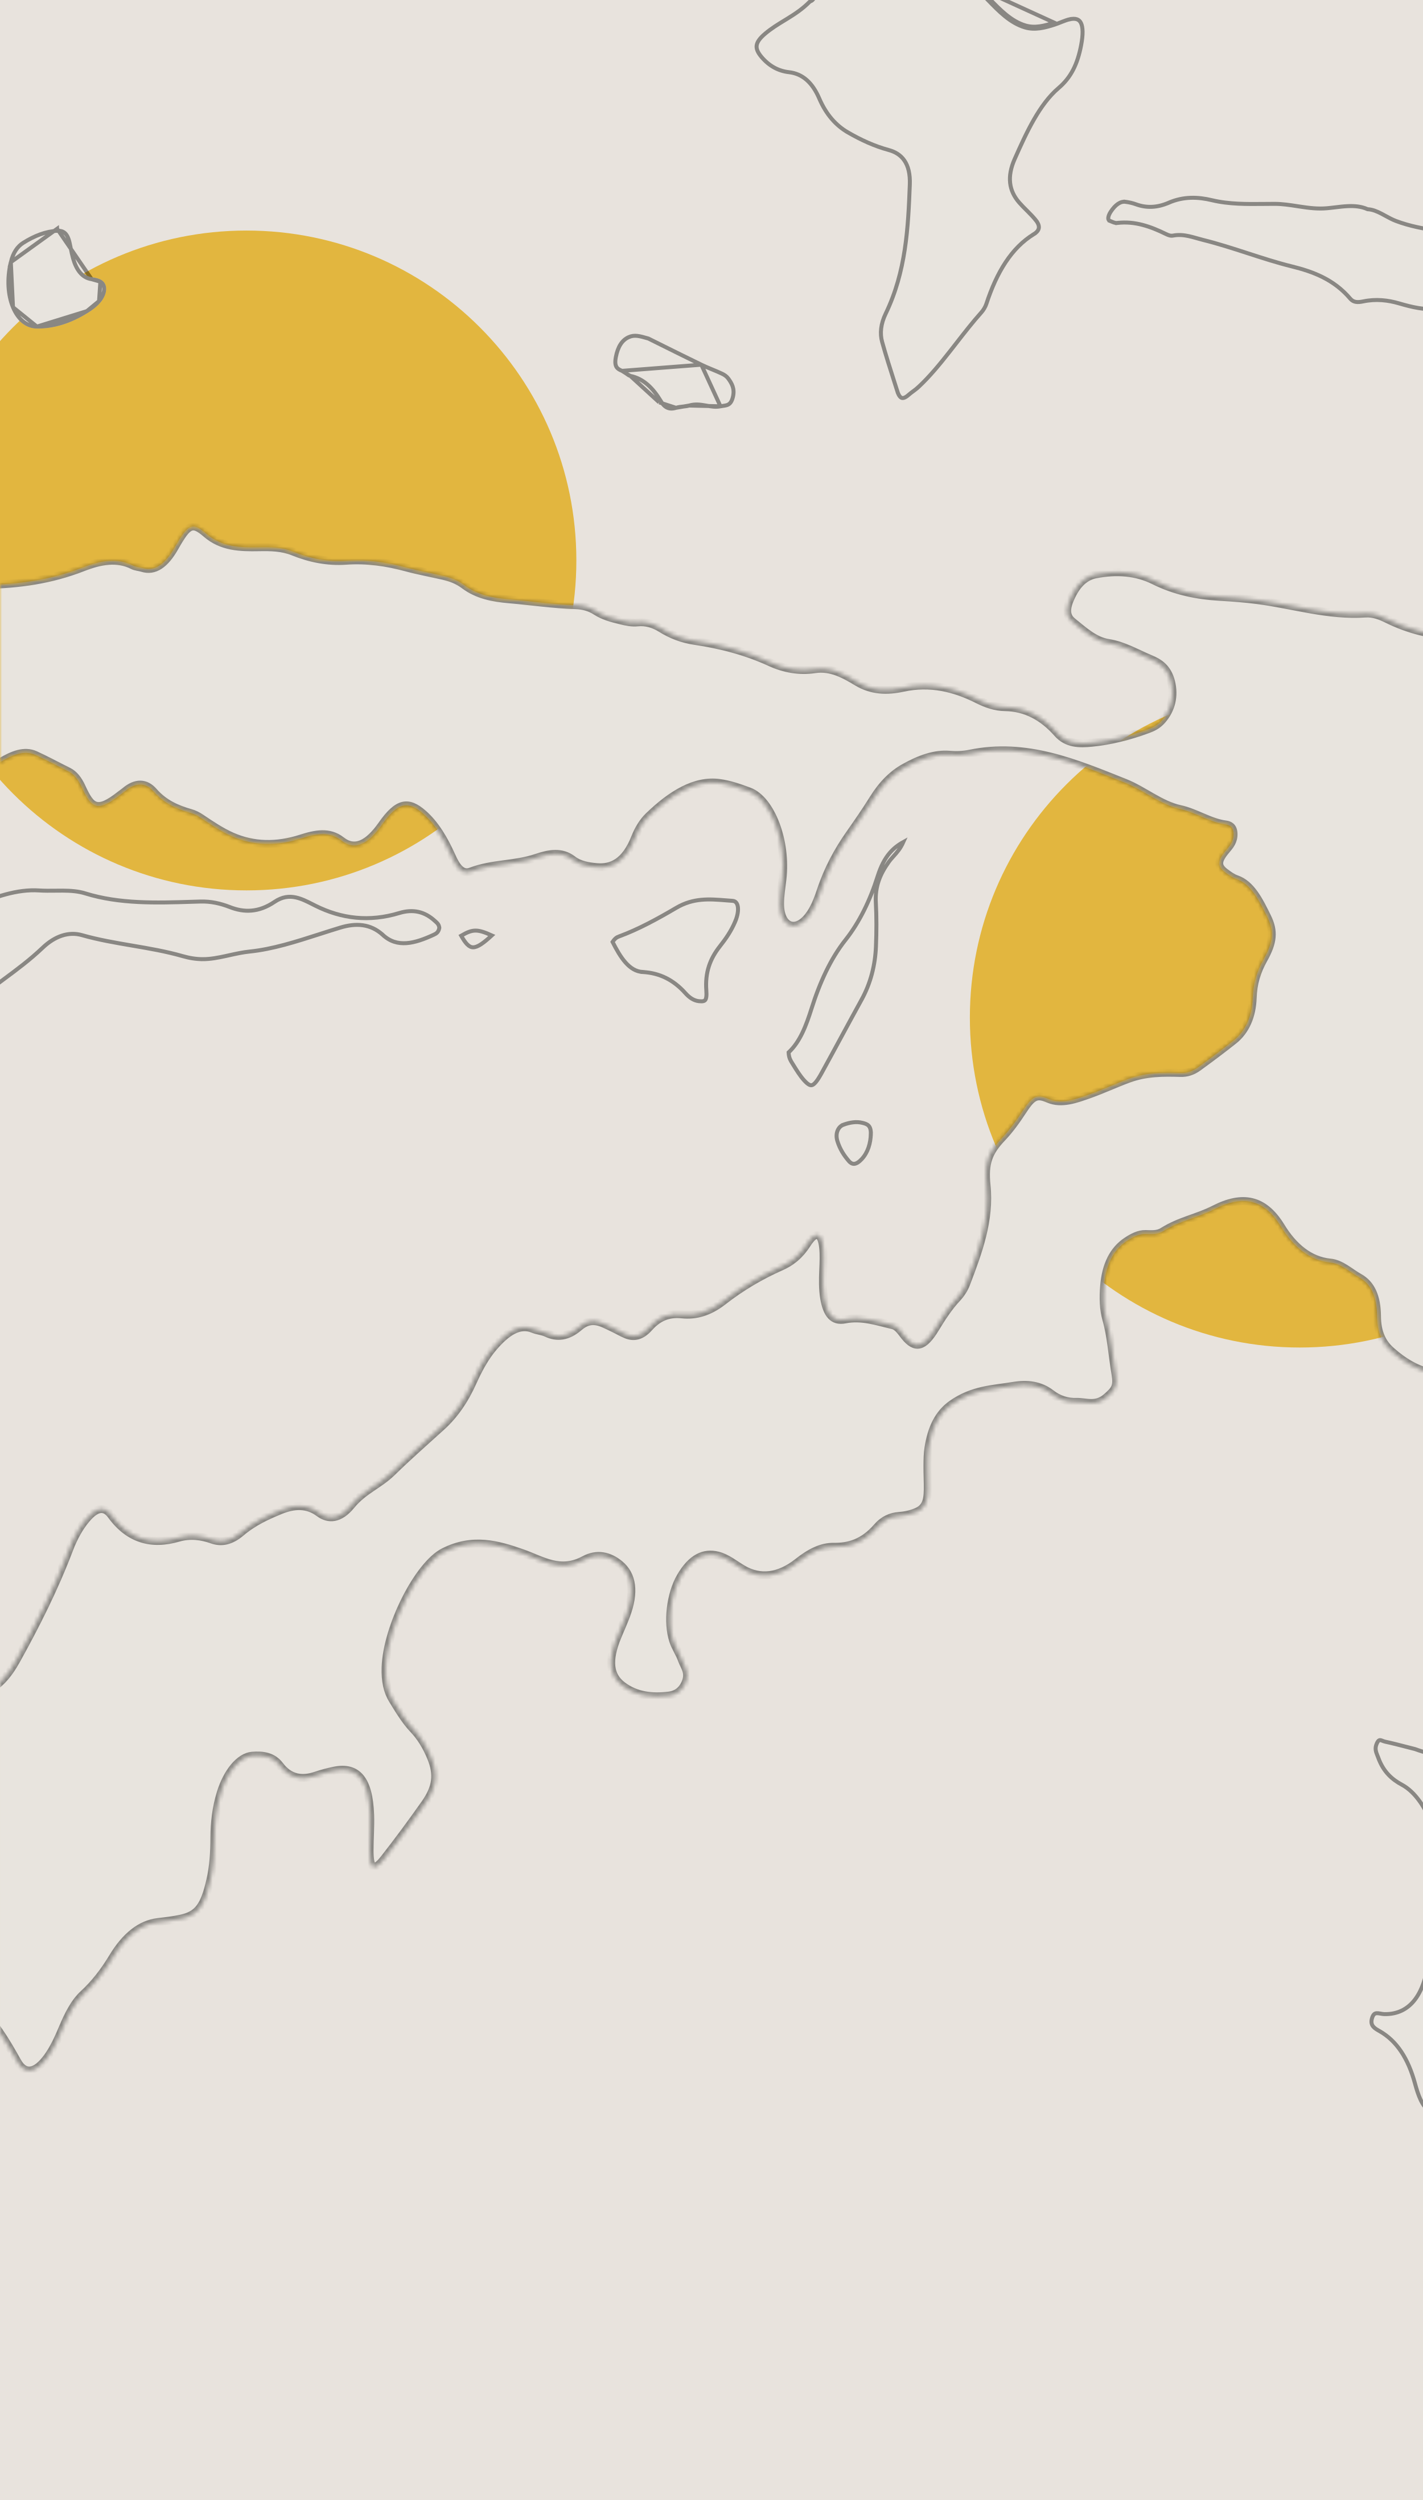 <svg  preserveAspectRatio="none" width="358" height="629" viewBox="0 0 358 629" fill="none" xmlns="http://www.w3.org/2000/svg">
    <rect width="358" height="629" fill="#E8E3DD"/>
    <path d="M62 224C107.84 224 145 186.84 145 141C145 95.16 107.84 58 62 58C16.16 58 -21 95.16 -21 141C-21 186.84 16.16 224 62 224Z" fill="#E2B63F"/>
    <path d="M327 339C372.84 339 410 301.84 410 256C410 210.16 372.84 173 327 173C281.16 173 244 210.16 244 256C244 301.84 281.16 339 327 339Z" fill="#E2B63F"/>
    <mask id="path-4-inside-1_0_1" fill="white">
    <path d="M-112.039 468.181C-109.668 468.778 -106.992 469.316 -104.396 470.14C-100.99 471.221 -97.331 470.975 -93.763 471.109C-90.864 471.218 -88.141 471.916 -85.373 472.512C-84.033 472.801 -83.133 474.058 -82.391 475.477C-80.297 479.48 -77.523 481.393 -73.605 480.275C-70.563 479.408 -67.853 480.398 -65.148 481.233C-62.162 482.156 -59.039 481.885 -55.808 481.034C-54.454 480.677 -53.065 480.241 -51.766 480.285C-48.578 480.391 -46.167 482.1 -45.586 487.169C-45.365 489.096 -45.103 491 -44.804 492.874C-44.483 494.879 -43.583 496.174 -42.202 496.115C-40.623 496.048 -39.225 494.468 -38.412 492.083C-37.734 490.093 -37.061 487.964 -36.805 485.926C-36.246 481.471 -34.398 478.592 -31.819 476.833C-29.622 475.335 -27.953 473.072 -26.49 470.193C-24.963 467.191 -23.248 464.47 -21.328 462.04C-17.492 457.186 -15.749 451.408 -15.661 444.757C-15.541 435.773 -13.824 432.146 -7.883 428.091C-6.433 427.101 -4.953 426.176 -3.476 425.533C-0.466 424.221 1.953 421.561 4.115 417.66C9.027 408.8 13.641 399.683 17.4 389.792C18.524 386.835 19.915 384.289 21.67 382.195C24.127 379.262 26.223 378.743 28.003 381.185C32.466 387.308 38.175 388.805 44.868 386.868C47.911 385.987 50.709 386.405 53.404 387.343C55.76 388.163 58.109 387.662 60.599 385.552C63.82 382.825 67.183 381.326 70.522 379.952C74.037 378.506 77.311 378.388 80.288 380.605C82.662 382.373 85.47 382.203 88.318 378.728C91.502 374.843 95.269 373.636 98.613 370.369C102.735 366.343 106.961 362.652 111.149 358.841C114.248 356.02 116.833 352.352 118.897 347.749C120.376 344.45 122.054 341.36 124.159 338.909C127.356 335.186 130.637 332.883 134.097 334.328C135.193 334.786 136.421 334.833 137.498 335.342C140.118 336.579 142.781 336.342 145.71 333.821C148.912 331.065 151.507 332.831 154.067 334.02C155.244 334.566 156.385 335.265 157.596 335.754C159.48 336.514 161.363 336.157 163.297 333.978C166.038 330.89 168.86 330.377 171.613 330.664C175.021 331.02 178.406 330.079 181.842 327.4C186.64 323.657 191.538 320.835 196.502 318.643C198.905 317.582 201.079 315.983 203.044 312.92C205.192 309.572 206.692 310.023 207.097 313.937C207.277 315.674 207.19 317.589 207.107 319.454C206.999 321.898 206.964 324.283 207.334 326.519C208.014 330.625 209.567 332.539 212.567 331.944C216.848 331.096 220.633 332.469 224.539 333.365C225.889 333.675 226.68 335.021 227.604 336.168C230.277 339.48 232.395 339.007 235.28 334.244C236.978 331.441 238.705 328.794 240.754 326.609C241.622 325.684 242.524 324.388 243.044 323.031C246.134 314.965 249.109 306.913 248.197 298.193C247.622 292.694 248.652 289.85 252.121 286.219C254.063 284.186 255.76 281.792 257.43 279.242C259.892 275.484 260.997 275.264 263.821 276.468C267.074 277.856 270.704 276.514 274.269 275.237C277.485 274.085 280.701 272.584 283.918 271.399C288.402 269.747 292.717 269.806 297.015 269.93C298.485 269.972 299.969 269.549 301.426 268.49C304.43 266.307 307.427 264.068 310.397 261.707C313.355 259.355 314.998 255.586 315.148 251.065C315.269 247.425 316.177 244.414 317.89 241.347C320.307 237.02 320.58 234.292 318.808 230.683C316.792 226.575 314.741 222.424 311.054 221.165C310.059 220.826 309.149 220.151 308.259 219.491C306.197 217.961 306.205 216.561 308.392 213.963C309.423 212.738 310.408 211.629 310.325 209.676C310.251 207.955 309.274 207.547 308.343 207.422C304.321 206.884 300.859 204.41 296.928 203.557C291.937 202.475 287.788 198.834 283.049 196.942C270.586 191.969 258.221 186.669 243.954 189.618C242.242 189.972 240.53 190.016 238.879 189.878C235.116 189.564 231.317 190.98 227.485 193.128C224.598 194.746 222.014 197.259 219.742 200.904C217.841 203.956 215.83 206.863 213.811 209.737C210.842 213.963 208.295 218.608 206.503 224.015C205.701 226.432 204.791 228.72 203.386 230.522C200.083 234.761 196.263 233.115 196.247 227.361C196.242 225.362 196.607 223.218 196.851 221.136C197.96 211.704 194.01 201.166 188.446 199.091C186.001 198.179 183.514 197.315 180.933 196.974C174.881 196.174 168.95 199.78 163.19 205.343C161.823 206.663 160.641 208.532 159.768 210.743C157.313 216.963 153.819 218.466 150.157 218.151C148.035 217.969 145.804 217.605 144.076 216.27C141.293 214.12 138.176 214.707 134.978 215.785C129.397 217.666 124.002 217.134 118.395 219.259C116.103 220.127 114.713 217.829 113.632 215.411C111.709 211.112 109.46 207.347 106.462 204.715C102.691 201.405 100.098 201.796 96.107 207.48C92.591 212.487 89.233 214.097 85.874 211.459C82.824 209.065 79.332 209.793 75.742 210.946C69.564 212.93 63.734 212.799 58.323 210.401C55.615 209.201 53.068 207.477 50.533 205.775C49.707 205.219 48.872 204.8 47.964 204.541C44.545 203.564 41.306 202.195 38.623 199.115C36.686 196.892 34.193 196.746 31.425 199.086C31.072 199.385 30.704 199.615 30.346 199.898C24.295 204.684 22.897 203.151 20.523 197.973C19.707 196.195 18.637 194.783 17.195 194.072C14.416 192.703 11.681 191.2 8.874 189.922C6.132 188.675 3.177 189.887 0.182 191.674C-3.743 194.017 -7.636 196.102 -11.55 195.397C-14.108 194.936 -16.239 193.74 -17.583 190.684C-20.106 184.947 -23.968 181.791 -28.233 179.478C-30.788 178.092 -33.579 177.591 -36.627 178.404C-41.973 179.829 -45.628 177.458 -47.488 170.319C-49.015 164.459 -50.796 163.453 -55.17 166.693C-59.611 169.983 -62.589 168.481 -65.322 164.982C-65.572 164.662 -65.808 164.315 -66.022 163.94C-70.668 155.815 -77.483 156.101 -84.942 158.769C-86.547 159.343 -87.822 160.71 -88.972 162.618C-89.624 163.7 -90.233 164.843 -90.85 165.971C-93.247 170.351 -95.928 172.707 -99.322 172.422C-100.725 172.304 -102.181 172.355 -103.589 172.179C-107.619 171.675 -111.157 173.988 -114.053 179.867C-114.548 180.872 -115.086 181.854 -115.504 182.913C-118.257 189.874 -121.529 196.353 -125.015 202.614C-127.441 206.97 -129.537 211.515 -131.16 216.531C-133.71 224.417 -136.594 232.125 -136.91 240.572C-137.101 245.675 -139.089 249.972 -143.761 250.512C-151.863 251.449 -159.788 256.304 -167.781 259.685C-170.829 260.974 -173.715 261.451 -176.452 260.6C-179.347 259.7 -182.309 259.885 -185.484 261.43C-188.21 262.756 -190.921 263.204 -193.623 263.675C-196.908 264.247 -200.043 265.663 -202.809 269.878C-204.7 272.759 -206.937 274.098 -209.15 273.831C-211.999 273.488 -214.932 273.943 -217.834 274.081C-219.506 274.16 -221.265 273.869 -222.62 272.874C-224.528 271.472 -226.727 271.457 -228.829 272.01C-232.883 273.076 -236.952 273.464 -241.038 275.826C-243.081 277.006 -244.875 277.129 -246.563 275.786C-250.33 272.786 -254.879 272.306 -259.191 271.122C-262.443 270.228 -265.877 271.988 -268.921 275.493C-272.98 280.167 -277.075 282.495 -281.465 282.323C-283.048 282.261 -284.67 283.081 -286.264 283.806C-289.867 285.445 -292.803 284.842 -295.053 281.321C-296.032 279.79 -297.213 278.563 -298.324 277.235C-300.853 274.212 -300.904 271.96 -297.926 267.618C-294.009 261.905 -292.521 255.322 -291.659 248.353C-290.971 242.798 -292.093 238.663 -294.42 235.543C-296.534 232.708 -298.804 230.153 -300.794 227.088C-302.879 223.875 -305.589 224.09 -308.751 227.06C-309.446 227.713 -310.144 228.366 -310.816 229.087C-313.706 232.184 -316.592 233.35 -319.348 231.831C-322.296 230.206 -325.553 229.546 -328.375 227.526C-331.639 225.189 -332.957 220.13 -334.992 216.086C-335.669 214.741 -335.06 212.955 -334.122 211.386C-329.848 204.245 -328.146 196.329 -327.695 187.941C-327.512 184.539 -326.563 181.141 -325.46 177.792C-323.614 172.189 -322.477 166.565 -323.118 161.021C-323.918 154.107 -322.476 146.9 -320.879 139.699C-320.25 136.86 -319.565 134.013 -318.741 131.231C-316.379 123.255 -315.253 115.393 -315.69 107.606C-315.782 105.967 -315.633 104.272 -315.278 102.537C-314.047 96.519 -314.212 90.886 -314.589 85.298C-314.929 80.277 -315.268 75.251 -315.456 70.16C-315.617 65.777 -315.516 61.306 -313.68 56.765C-312.832 54.666 -312.908 52.901 -314.167 52.153C-316.057 51.032 -318.065 50.1 -320.44 51.97C-322.809 53.836 -325.341 54.959 -327.503 57.84C-328.086 58.617 -328.912 59.107 -329.633 59.397C-331.032 59.958 -332.069 59.31 -332.279 57.247C-332.46 55.469 -331.806 53.776 -330.641 52.768C-327.944 50.434 -325.251 47.954 -322.475 46.113C-320.461 44.777 -318.593 43.291 -317.122 40.701C-315.114 37.169 -312.762 35.682 -310.221 35.38C-307.129 35.013 -304.132 34.431 -301.148 31.128C-300.08 29.945 -298.743 29.789 -297.497 29.775C-295.913 29.758 -294.24 29.56 -293.183 26.591C-292.135 23.649 -292.584 21.639 -293.811 19.763C-296.188 16.129 -295.927 14.431 -292.694 10.149C-290.919 7.797 -289.075 5.713 -286.964 4.226C-284.827 2.721 -282.897 2.105 -280.84 2.701C-276.495 3.96 -275.851 3.36 -272.804 -3.607C-270.055 -9.891 -266.668 -14.277 -261.979 -15.441C-260.692 -15.76 -259.554 -15.728 -258.468 -15.175C-255.76 -13.797 -250.7 -16.366 -248.449 -20.115C-247.128 -22.316 -247.072 -24.54 -247.361 -26.593C-248.011 -31.211 -249.136 -35.506 -249.19 -40.533C-249.203 -41.72 -249.77 -42.753 -250.206 -43.703C-251.861 -47.307 -252.784 -47.092 -254.524 -42.301C-255.783 -38.833 -257.425 -36.81 -259.736 -36.16C-261.838 -35.569 -263.96 -34.837 -266.027 -34.599C-267.728 -34.404 -269.728 -34.436 -270.275 -36.942C-270.952 -40.04 -271.489 -43.178 -272.752 -45.739C-273.245 -46.739 -272.872 -48.06 -272.078 -49.345C-269.651 -53.274 -265.733 -55.309 -263.089 -53.459C-261.643 -52.447 -260.157 -51.808 -258.482 -51.67C-255.598 -51.432 -253.147 -52.019 -251.312 -57.599C-250.032 -61.494 -247.209 -62.882 -244.744 -64.31C-243.771 -64.873 -242.746 -65.044 -241.801 -65.725C-240.253 -66.84 -239.126 -68.546 -239.075 -71.258C-239.047 -72.738 -238.802 -74.297 -238.837 -75.746C-238.928 -79.542 -237.537 -82.583 -235.468 -84.893C-233.15 -87.483 -230.801 -89.985 -228.516 -92.672C-226.941 -94.524 -225.125 -95.149 -223.415 -95.389C-216.988 -96.292 -212.526 -102.228 -209.727 -111.314C-207.766 -117.679 -204.932 -123.329 -202.637 -129.392C-201.454 -132.515 -199.769 -134.507 -197.729 -135.644C-195.228 -137.038 -192.924 -138.849 -190.815 -141.849C-187.949 -145.924 -185.138 -145.682 -182.554 -143.811C-181.564 -143.094 -180.724 -142.001 -179.864 -140.992C-177.937 -138.733 -175.757 -137.192 -173.11 -136.797C-168.028 -136.039 -163.854 -132.413 -159.09 -130.625C-156.987 -129.835 -155.806 -127.226 -155.397 -124.012C-154.605 -117.792 -151.809 -115.88 -147.697 -116.783C-145.532 -117.259 -144.09 -115.725 -142.554 -114.514C-139.468 -112.08 -136.215 -111.406 -132.208 -113.99C-128.932 -116.103 -125.639 -116.052 -122.967 -114.362C-120.346 -112.705 -117.551 -112.864 -114.631 -113.423C-111.595 -114.005 -108.953 -113.488 -106.547 -111.474C-104.145 -109.464 -101.446 -108.166 -98.56 -107.492C-96.372 -106.981 -94.278 -106.254 -92.333 -104.863C-90.533 -103.574 -88.398 -102.904 -86.168 -103.375C-83.613 -103.915 -81.409 -103.173 -79.158 -102.441C-77.363 -101.857 -75.602 -101.017 -73.508 -102.082C-68.886 -104.434 -64.75 -104.198 -60.928 -101.599C-58.306 -99.817 -55.466 -98.578 -52.725 -97.091C-52.301 -96.861 -51.808 -96.739 -51.488 -96.326C-50.841 -95.494 -49.857 -94.777 -50.198 -93.055C-50.65 -90.777 -52.088 -90.635 -53.075 -90.557C-57.585 -90.202 -62.097 -89.307 -66.701 -87.244C-68.48 -86.446 -69.957 -87.417 -71.469 -88.232C-76.119 -90.737 -80.764 -93.28 -86.273 -92.721C-88.261 -92.519 -90.21 -91.884 -92.169 -90.766C-95.389 -88.929 -98.556 -87.602 -101.742 -87.802C-106.359 -88.091 -110.261 -83.834 -113.905 -78.752C-115.835 -76.061 -117.648 -73.126 -119.399 -70.153C-125.02 -60.611 -126.498 -48.281 -122.38 -40.452C-118.102 -32.315 -113.217 -25.007 -105.785 -22.715C-103.235 -21.93 -101.409 -19.538 -99.707 -16.957C-98.862 -15.674 -98.116 -14.234 -97.246 -12.991C-94.344 -8.845 -91.883 -8.449 -87.821 -12.97C-84.537 -16.625 -81.644 -14.596 -80.85 -10.757C-79.827 -5.812 -78.901 -0.79 -77.869 4.147C-77.567 5.592 -77.771 7.02 -78.172 8.548C-78.62 10.252 -79.294 11.754 -80.071 13.28C-83.854 20.713 -83.815 20.716 -88.558 17.781C-91.289 16.092 -94.139 17.084 -97.025 20.301C-98.794 22.275 -100.543 24.302 -102.303 26.301C-104.108 28.352 -106.237 29.384 -107.581 27.914C-112.297 22.751 -118.392 24.341 -124.324 24.858C-126.504 25.049 -128.635 24.797 -130.765 24.621C-132.578 24.471 -134.391 23.921 -135.326 21.776C-138.114 15.378 -143.063 14.542 -147.96 14.909C-154.637 15.408 -160.754 13.811 -166.924 12.232C-173.121 10.646 -179.671 11.07 -186.127 10.948C-187.194 10.928 -188.354 10.98 -189.425 11.56C-195.183 14.68 -200.695 14.693 -206.32 15.416C-213.125 16.291 -220.013 17.7 -226.988 21.249C-231.276 23.432 -235.632 24.565 -239.955 26.279C-245.577 28.507 -250.241 33.916 -254.321 40.789C-259.296 49.17 -258.897 57.972 -253.343 61.334C-248.89 64.03 -244.263 66.31 -239.261 67.26C-235.449 67.984 -232.206 69.731 -229.796 73.978C-227.215 78.529 -223.33 79.579 -218.894 77.992C-216.462 77.122 -214.239 77.04 -212.075 77.754C-208.971 78.778 -205.748 78.532 -202.336 76.276C-200.434 75.019 -198.649 74.979 -196.917 75.562C-191.64 77.338 -186.253 75.953 -180.671 71.174C-178.155 69.019 -175.522 68.133 -173.024 68.679C-169.512 69.447 -165.989 68.179 -162.486 65.108C-159.905 62.846 -157.697 62.496 -155.661 64.538C-153.362 66.844 -150.66 68.055 -147.857 69.064C-145.517 69.907 -143.551 71.678 -142.047 74.462C-140.152 77.97 -137.804 80.335 -134.205 80.147C-131.601 80.011 -129.895 82.696 -128.306 85.193C-125.479 89.635 -121.824 91.922 -117.369 92.038C-114.982 92.1 -112.541 91.701 -110.048 90.911C-104.143 89.041 -98.64 93.649 -97.033 101.553C-95.563 108.78 -92.176 112.113 -86.52 109.653C-80.179 106.894 -73.987 107.145 -67.675 103.965C-65.667 102.953 -63.784 103.106 -61.899 103.515C-58.796 104.188 -55.454 104.344 -52.582 105.42C-47.756 107.226 -42.555 106.9 -37.681 108.189C-35.34 108.808 -34.683 109.684 -35.01 114.118C-35.504 120.824 -33.886 124.816 -30.072 126.483C-29.644 126.67 -29.342 127.324 -28.902 127.39C-27.198 127.646 -25.905 128.954 -24.663 130.256C-21.776 133.281 -18.347 134.282 -14.515 134.064C-12.017 133.921 -10.14 134.966 -9.969 139.229C-9.724 145.332 -7.048 147.229 -3.346 147.148C4.621 146.974 12.665 145.945 20.872 142.733C25.273 141.011 29.517 140.253 33.405 142.235C34.148 142.614 35.012 142.634 35.804 142.879C38.88 143.83 41.521 141.989 43.97 137.662C47.285 131.805 48.358 131.184 51.923 134.269C55.817 137.638 60.444 137.757 65.132 137.668C68.124 137.612 70.995 137.652 73.792 138.784C77.962 140.471 82.382 141.394 87.044 141.064C92.284 140.693 97.305 141.429 102.215 142.757C105.298 143.59 108.449 144.163 111.563 144.88C113.403 145.304 115.14 145.938 116.77 147.161C120.159 149.704 124.046 150.42 128.141 150.77C133.697 151.244 139.186 152.079 144.81 152.243C146.587 152.294 148.385 152.753 149.896 153.735C151.879 155.024 154.031 155.561 156.206 156.087C157.574 156.418 158.926 156.717 160.43 156.569C162.489 156.365 164.466 156.942 166.238 158.048C168.903 159.71 171.669 160.769 174.754 161.222C181.305 162.184 187.711 163.843 193.814 166.645C197.283 168.237 201.07 168.932 205.001 168.348C209.095 167.74 212.454 169.665 215.728 171.63C219.301 173.774 223.144 173.903 227.213 173.024C234.016 171.554 240.151 173.045 245.972 175.978C248.138 177.069 250.421 177.868 252.78 177.897C257.974 177.96 262.311 180.245 266.035 184.462C268.433 187.176 271.579 187.165 274.703 186.852C279.322 186.391 284.01 185.237 288.715 183.494C289.961 183.033 291.185 182.493 292.332 181.191C294.726 178.473 295.501 175.043 294.621 171.526C293.741 168.007 291.62 166.695 289.476 165.802C285.976 164.343 282.63 162.341 278.856 161.762C275.4 161.231 272.654 158.663 269.844 156.399C267.919 154.848 268.129 152.709 269.83 149.422C271.459 146.275 273.529 144.907 275.635 144.497C280.836 143.484 285.84 143.808 290.389 146.082C295.575 148.674 301.086 149.807 306.833 150.146C310.037 150.336 313.238 150.564 316.41 150.98C325.436 152.162 334.131 154.979 343.528 154.345C345.493 154.212 347.295 154.918 349.01 155.766C354.403 158.43 360.092 159.842 366.095 160.097C367.755 160.167 369.465 160.509 370.852 161.465C372.608 162.674 374.532 163.207 376.448 163.739C381.227 165.065 385.878 166.768 390.263 169.357C390.366 169.418 390.484 169.448 390.6 169.467C398.569 170.782 405.557 175.622 413.568 176.825C416.154 177.214 418.779 177.283 421.423 177.225C427.275 177.097 432.683 178.558 437.842 181.257C441.126 182.974 444.641 184.065 448.135 185.133C450.75 185.933 453.128 187.395 455.583 188.63C461.366 191.539 467.244 194.115 473.499 195.408C476.845 196.1 480.4 195.745 483.715 196.717C485.772 197.32 487.442 199.003 489.596 199.255C495.582 199.956 501.447 201.283 507.687 200.641C511.11 200.289 514.43 200.511 517.63 201.463C531.708 205.648 546.149 208.422 560.266 212.428C566.928 214.318 573.743 215.937 579.878 219.696C584.289 222.398 585.037 225.242 582.909 232.972C581.246 239.014 580.491 244.629 581.635 250.063C582.052 252.048 581.842 254.331 581.454 256.688C580.358 263.352 581.787 267.807 585.277 270.235C587.185 271.563 589.152 272.748 591.093 273.995C591.755 274.421 592.255 275.087 591.867 276.458C591.495 277.773 590.672 278.227 589.941 278.282C589.099 278.347 588.303 278.053 587.476 277.974C579.999 277.258 572.849 275.156 565.632 273.341C563.451 272.793 561.168 272.993 559.198 275.691C554.614 281.966 549.974 281.76 545.27 281.709C539.598 281.647 534.344 279.717 528.859 278.82C527.584 278.612 526.397 278.154 524.962 278.575C521.465 279.601 519.35 282.311 518.18 287.705C517.089 292.728 517.908 295.791 520.935 297.463C525.24 299.84 529.888 301.189 534.061 304.003C535.528 304.992 537.355 305.372 539.261 304.965C539.864 304.836 540.465 304.909 541.039 305.012C542.008 305.187 542.904 305.723 543.023 307.291C543.149 308.95 542.282 310.212 541.337 311.196C539.531 313.076 537.765 315.162 535.882 316.712C532.123 319.808 528.273 320.535 524.499 320.881C522.944 321.023 521.538 320.337 520.591 318.411C519.814 316.829 518.674 315.54 517.237 315.399C514.201 315.102 511.642 313.698 509.462 311.037C507.656 308.831 505.333 309.632 502.949 311.439C502.472 311.801 502.024 312.309 501.56 312.744C496.577 317.409 495.796 317.397 493.033 311.855C490.613 306.999 488.089 304.811 482.006 310.068C478.48 313.115 475.046 316.441 471.306 318.417C469.513 319.364 468.005 321.417 466.779 323.67C462.695 331.171 457.676 332.748 452.881 332.478C448.283 332.218 444.521 333.925 440.754 339.92C438.887 342.892 436.452 345.131 434.178 347.403C432.184 349.397 431.421 349.048 431.2 345.914C430.855 341.015 429.519 337.344 427.133 334.689C426.036 333.468 425.636 331.463 425.367 329.341C424.127 319.548 419.59 315.928 413.118 316.21C410.901 316.307 408.919 315.51 406.806 315.231C402.085 314.607 397.621 316.171 393.328 321.997C391.2 324.884 388.807 326.59 386.236 326.89C382.962 327.272 379.857 329.037 376.84 332.312C375.522 333.743 374.038 334.843 372.587 335.768C370.328 337.208 368.346 339.26 366.566 342.043C364.659 345.024 362.662 345.986 360.321 345.468C356.461 344.612 353.078 342.616 349.93 339.793C347.817 337.898 346.463 335.328 346.426 331.145C346.381 326.129 344.892 323.032 341.984 321.4C339.574 320.048 337.424 317.912 334.665 317.64C329.473 317.128 325.382 313.693 322.273 308.601C317.936 301.499 312.496 300.637 305.482 304.228C301.211 306.415 296.861 307.075 292.55 309.796C291.172 310.666 289.61 310.481 288.183 310.456C286.556 310.428 284.978 311.215 283.4 312.276C280.084 314.505 278.24 318.232 277.789 323.377C277.518 326.459 277.612 329.386 278.336 331.921C279.553 336.179 279.85 341.075 280.629 345.635C281.156 348.72 280.619 349.585 278.388 351.506C275.638 353.875 273.26 352.612 270.799 352.683C268.556 352.748 266.376 352.096 264.441 350.59C261.665 348.431 258.427 348.083 254.918 348.657C249.777 349.498 244.725 349.548 239.467 353.254C236.112 355.619 234.353 359.307 233.583 364.241C233.348 365.741 233.342 367.261 233.329 368.738C233.31 370.77 233.435 372.754 233.408 374.79C233.365 377.966 232.655 379.465 230.525 380.368C229.059 380.989 227.556 381.272 226.11 381.384C224.213 381.531 222.347 382.246 220.669 384.174C217.117 388.254 213.438 389.177 209.806 389.127C206.678 389.084 203.822 390.541 200.727 392.987C195.921 396.785 191.197 397.272 186.917 394.772C184.834 393.555 182.932 391.929 180.589 391.339C177.136 390.469 174 391.902 171.242 396.631C168.634 401.103 167.853 408.143 169.348 412.738C169.934 414.539 170.95 415.901 171.579 417.667C172.176 419.345 173.575 420.794 172.408 423.437C171.411 425.692 169.732 426.395 168.264 426.569C164.081 427.066 160.082 426.666 156.623 424.066C153.296 421.567 152.884 417.695 155.32 411.774C156.045 410.013 156.83 408.291 157.505 406.501C159.752 400.54 159.116 396.213 155.925 393.56C153.27 391.353 150.177 390.689 146.982 392.411C140.928 395.673 136.445 392.51 131.451 390.748C125.265 388.566 118.945 386.746 111.649 390.434C105.244 393.671 97.365 409.204 97.006 419.435C96.887 422.833 97.464 425.499 98.758 427.605C100.387 430.257 101.995 432.942 103.988 435.033C105.792 436.924 107.288 439.33 108.461 442.192C110.175 446.374 109.826 449.627 106.916 453.756C103.585 458.483 100.181 463.103 96.7 467.544C94.028 470.951 92.964 470.246 92.979 465.407C92.989 462.464 93.23 459.426 93.124 456.539C92.8 447.691 89.901 444.236 84.004 445.469C82.528 445.778 81.042 446.151 79.56 446.661C75.948 447.904 72.851 447.394 70.386 444.136C68.578 441.747 66.008 441.5 63.459 441.697C60.271 441.943 57.13 445.85 55.535 451.018C54.367 454.802 53.953 458.548 53.934 462.318C53.916 465.83 53.742 469.391 52.908 473.036C51.422 479.535 49.813 481.721 45.612 482.654C43.645 483.09 41.689 483.307 39.737 483.538C35.434 484.045 31.618 486.996 28.341 492.44C26.16 496.065 23.735 499.135 21.041 501.613C18.712 503.755 17.151 506.914 15.748 510.257C14.633 512.915 13.443 515.481 11.886 517.601C9.053 521.457 6.284 522.086 4.365 518.634C1.4 513.3 -1.672 508.232 -5.715 504.68C-6.796 503.73 -7.276 502.001 -7.425 499.927C-7.54 498.322 -7.72 496.704 -8.089 495.287C-9 491.789 -12.042 491.073 -14.476 493.757C-15.354 494.725 -16.179 495.918 -16.918 497.155C-22.031 505.71 -27.713 510.326 -34.399 509.462C-36.761 509.157 -39.293 510.268 -41.754 511.816C-43.102 512.665 -44.505 513.685 -45.481 515.515C-48.513 521.201 -51.499 526.941 -54.412 532.751C-56.403 536.724 -56.33 540.394 -55.09 543.756C-53.687 547.558 -53.822 548.543 -56.659 551.578C-59.63 554.758 -61.753 558.607 -62.682 563.689C-63.437 567.822 -65.06 570.808 -67.652 573.043C-69.515 574.649 -71.211 576.91 -73.032 578.717C-79.315 584.952 -83.569 585.439 -88.107 579.731C-92.607 574.072 -98.445 575.286 -104.435 577.399C-108.103 578.693 -111.727 579.885 -114.76 577.743C-117.124 576.073 -119.709 575.38 -122.312 574.602C-124.274 574.016 -126.288 574.096 -128.436 574.852C-134.008 576.812 -138.825 576.158 -142.239 570.251C-143.147 568.68 -144.449 567.517 -145.78 566.729C-148.686 565.01 -151.609 567.402 -153.258 572.561C-153.487 573.276 -153.652 574.025 -153.812 574.763C-155.32 581.719 -156.088 582.444 -160.143 580.682C-163.236 579.338 -165.869 577.029 -167.986 573.602C-170.899 568.887 -174.084 564.689 -178.331 562.492C-179.939 561.66 -181.202 560.048 -182.521 558.578C-184.154 556.758 -186.026 555.825 -188.435 556.763C-191.24 557.856 -193.417 557.064 -195.008 553.993C-196.229 551.635 -198.12 550.408 -200.022 549.36C-200.994 548.824 -201.825 548.052 -202.537 547.024C-204.58 544.075 -204.518 541.959 -201.965 537.978C-200.385 535.515 -199.115 532.833 -198.026 529.989C-196.628 526.337 -194.628 524.329 -192.285 523.929C-189.104 523.386 -186.15 521.816 -183.332 518.454C-182.811 517.832 -182.149 517.391 -181.544 517.131C-177.573 515.425 -174.195 512.16 -171.098 507.147C-169.313 504.258 -166.643 503.189 -164.319 502.268C-160.359 500.697 -156.443 498.14 -152.461 497.091C-149.465 496.301 -147.13 493.629 -145.9 488.937C-145.206 486.289 -143.995 484.449 -142.444 482.971C-140.459 481.078 -138.83 478.645 -137.258 475.887C-132.979 468.382 -127.583 463.362 -121.246 465.849C-118.366 466.98 -115.401 467.805 -112.039 468.181Z"/>
    </mask>
    <path d="M-112.039 468.181C-109.668 468.778 -106.992 469.316 -104.396 470.14C-100.99 471.221 -97.331 470.975 -93.763 471.109C-90.864 471.218 -88.141 471.916 -85.373 472.512C-84.033 472.801 -83.133 474.058 -82.391 475.477C-80.297 479.48 -77.523 481.393 -73.605 480.275C-70.563 479.408 -67.853 480.398 -65.148 481.233C-62.162 482.156 -59.039 481.885 -55.808 481.034C-54.454 480.677 -53.065 480.241 -51.766 480.285C-48.578 480.391 -46.167 482.1 -45.586 487.169C-45.365 489.096 -45.103 491 -44.804 492.874C-44.483 494.879 -43.583 496.174 -42.202 496.115C-40.623 496.048 -39.225 494.468 -38.412 492.083C-37.734 490.093 -37.061 487.964 -36.805 485.926C-36.246 481.471 -34.398 478.592 -31.819 476.833C-29.622 475.335 -27.953 473.072 -26.49 470.193C-24.963 467.191 -23.248 464.47 -21.328 462.04C-17.492 457.186 -15.749 451.408 -15.661 444.757C-15.541 435.773 -13.824 432.146 -7.883 428.091C-6.433 427.101 -4.953 426.176 -3.476 425.533C-0.466 424.221 1.953 421.561 4.115 417.66C9.027 408.8 13.641 399.683 17.4 389.792C18.524 386.835 19.915 384.289 21.67 382.195C24.127 379.262 26.223 378.743 28.003 381.185C32.466 387.308 38.175 388.805 44.868 386.868C47.911 385.987 50.709 386.405 53.404 387.343C55.76 388.163 58.109 387.662 60.599 385.552C63.82 382.825 67.183 381.326 70.522 379.952C74.037 378.506 77.311 378.388 80.288 380.605C82.662 382.373 85.47 382.203 88.318 378.728C91.502 374.843 95.269 373.636 98.613 370.369C102.735 366.343 106.961 362.652 111.149 358.841C114.248 356.02 116.833 352.352 118.897 347.749C120.376 344.45 122.054 341.36 124.159 338.909C127.356 335.186 130.637 332.883 134.097 334.328C135.193 334.786 136.421 334.833 137.498 335.342C140.118 336.579 142.781 336.342 145.71 333.821C148.912 331.065 151.507 332.831 154.067 334.02C155.244 334.566 156.385 335.265 157.596 335.754C159.48 336.514 161.363 336.157 163.297 333.978C166.038 330.89 168.86 330.377 171.613 330.664C175.021 331.02 178.406 330.079 181.842 327.4C186.64 323.657 191.538 320.835 196.502 318.643C198.905 317.582 201.079 315.983 203.044 312.92C205.192 309.572 206.692 310.023 207.097 313.937C207.277 315.674 207.19 317.589 207.107 319.454C206.999 321.898 206.964 324.283 207.334 326.519C208.014 330.625 209.567 332.539 212.567 331.944C216.848 331.096 220.633 332.469 224.539 333.365C225.889 333.675 226.68 335.021 227.604 336.168C230.277 339.48 232.395 339.007 235.28 334.244C236.978 331.441 238.705 328.794 240.754 326.609C241.622 325.684 242.524 324.388 243.044 323.031C246.134 314.965 249.109 306.913 248.197 298.193C247.622 292.694 248.652 289.85 252.121 286.219C254.063 284.186 255.76 281.792 257.43 279.242C259.892 275.484 260.997 275.264 263.821 276.468C267.074 277.856 270.704 276.514 274.269 275.237C277.485 274.085 280.701 272.584 283.918 271.399C288.402 269.747 292.717 269.806 297.015 269.93C298.485 269.972 299.969 269.549 301.426 268.49C304.43 266.307 307.427 264.068 310.397 261.707C313.355 259.355 314.998 255.586 315.148 251.065C315.269 247.425 316.177 244.414 317.89 241.347C320.307 237.02 320.58 234.292 318.808 230.683C316.792 226.575 314.741 222.424 311.054 221.165C310.059 220.826 309.149 220.151 308.259 219.491C306.197 217.961 306.205 216.561 308.392 213.963C309.423 212.738 310.408 211.629 310.325 209.676C310.251 207.955 309.274 207.547 308.343 207.422C304.321 206.884 300.859 204.41 296.928 203.557C291.937 202.475 287.788 198.834 283.049 196.942C270.586 191.969 258.221 186.669 243.954 189.618C242.242 189.972 240.53 190.016 238.879 189.878C235.116 189.564 231.317 190.98 227.485 193.128C224.598 194.746 222.014 197.259 219.742 200.904C217.841 203.956 215.83 206.863 213.811 209.737C210.842 213.963 208.295 218.608 206.503 224.015C205.701 226.432 204.791 228.72 203.386 230.522C200.083 234.761 196.263 233.115 196.247 227.361C196.242 225.362 196.607 223.218 196.851 221.136C197.96 211.704 194.01 201.166 188.446 199.091C186.001 198.179 183.514 197.315 180.933 196.974C174.881 196.174 168.95 199.78 163.19 205.343C161.823 206.663 160.641 208.532 159.768 210.743C157.313 216.963 153.819 218.466 150.157 218.151C148.035 217.969 145.804 217.605 144.076 216.27C141.293 214.12 138.176 214.707 134.978 215.785C129.397 217.666 124.002 217.134 118.395 219.259C116.103 220.127 114.713 217.829 113.632 215.411C111.709 211.112 109.46 207.347 106.462 204.715C102.691 201.405 100.098 201.796 96.107 207.48C92.591 212.487 89.233 214.097 85.874 211.459C82.824 209.065 79.332 209.793 75.742 210.946C69.564 212.93 63.734 212.799 58.323 210.401C55.615 209.201 53.068 207.477 50.533 205.775C49.707 205.219 48.872 204.8 47.964 204.541C44.545 203.564 41.306 202.195 38.623 199.115C36.686 196.892 34.193 196.746 31.425 199.086C31.072 199.385 30.704 199.615 30.346 199.898C24.295 204.684 22.897 203.151 20.523 197.973C19.707 196.195 18.637 194.783 17.195 194.072C14.416 192.703 11.681 191.2 8.874 189.922C6.132 188.675 3.177 189.887 0.182 191.674C-3.743 194.017 -7.636 196.102 -11.55 195.397C-14.108 194.936 -16.239 193.74 -17.583 190.684C-20.106 184.947 -23.968 181.791 -28.233 179.478C-30.788 178.092 -33.579 177.591 -36.627 178.404C-41.973 179.829 -45.628 177.458 -47.488 170.319C-49.015 164.459 -50.796 163.453 -55.17 166.693C-59.611 169.983 -62.589 168.481 -65.322 164.982C-65.572 164.662 -65.808 164.315 -66.022 163.94C-70.668 155.815 -77.483 156.101 -84.942 158.769C-86.547 159.343 -87.822 160.71 -88.972 162.618C-89.624 163.7 -90.233 164.843 -90.85 165.971C-93.247 170.351 -95.928 172.707 -99.322 172.422C-100.725 172.304 -102.181 172.355 -103.589 172.179C-107.619 171.675 -111.157 173.988 -114.053 179.867C-114.548 180.872 -115.086 181.854 -115.504 182.913C-118.257 189.874 -121.529 196.353 -125.015 202.614C-127.441 206.97 -129.537 211.515 -131.16 216.531C-133.71 224.417 -136.594 232.125 -136.91 240.572C-137.101 245.675 -139.089 249.972 -143.761 250.512C-151.863 251.449 -159.788 256.304 -167.781 259.685C-170.829 260.974 -173.715 261.451 -176.452 260.6C-179.347 259.7 -182.309 259.885 -185.484 261.43C-188.21 262.756 -190.921 263.204 -193.623 263.675C-196.908 264.247 -200.043 265.663 -202.809 269.878C-204.7 272.759 -206.937 274.098 -209.15 273.831C-211.999 273.488 -214.932 273.943 -217.834 274.081C-219.506 274.16 -221.265 273.869 -222.62 272.874C-224.528 271.472 -226.727 271.457 -228.829 272.01C-232.883 273.076 -236.952 273.464 -241.038 275.826C-243.081 277.006 -244.875 277.129 -246.563 275.786C-250.33 272.786 -254.879 272.306 -259.191 271.122C-262.443 270.228 -265.877 271.988 -268.921 275.493C-272.98 280.167 -277.075 282.495 -281.465 282.323C-283.048 282.261 -284.67 283.081 -286.264 283.806C-289.867 285.445 -292.803 284.842 -295.053 281.321C-296.032 279.79 -297.213 278.563 -298.324 277.235C-300.853 274.212 -300.904 271.96 -297.926 267.618C-294.009 261.905 -292.521 255.322 -291.659 248.353C-290.971 242.798 -292.093 238.663 -294.42 235.543C-296.534 232.708 -298.804 230.153 -300.794 227.088C-302.879 223.875 -305.589 224.09 -308.751 227.06C-309.446 227.713 -310.144 228.366 -310.816 229.087C-313.706 232.184 -316.592 233.35 -319.348 231.831C-322.296 230.206 -325.553 229.546 -328.375 227.526C-331.639 225.189 -332.957 220.13 -334.992 216.086C-335.669 214.741 -335.06 212.955 -334.122 211.386C-329.848 204.245 -328.146 196.329 -327.695 187.941C-327.512 184.539 -326.563 181.141 -325.46 177.792C-323.614 172.189 -322.477 166.565 -323.118 161.021C-323.918 154.107 -322.476 146.9 -320.879 139.699C-320.25 136.86 -319.565 134.013 -318.741 131.231C-316.379 123.255 -315.253 115.393 -315.69 107.606C-315.782 105.967 -315.633 104.272 -315.278 102.537C-314.047 96.519 -314.212 90.886 -314.589 85.298C-314.929 80.277 -315.268 75.251 -315.456 70.16C-315.617 65.777 -315.516 61.306 -313.68 56.765C-312.832 54.666 -312.908 52.901 -314.167 52.153C-316.057 51.032 -318.065 50.1 -320.44 51.97C-322.809 53.836 -325.341 54.959 -327.503 57.84C-328.086 58.617 -328.912 59.107 -329.633 59.397C-331.032 59.958 -332.069 59.31 -332.279 57.247C-332.46 55.469 -331.806 53.776 -330.641 52.768C-327.944 50.434 -325.251 47.954 -322.475 46.113C-320.461 44.777 -318.593 43.291 -317.122 40.701C-315.114 37.169 -312.762 35.682 -310.221 35.38C-307.129 35.013 -304.132 34.431 -301.148 31.128C-300.08 29.945 -298.743 29.789 -297.497 29.775C-295.913 29.758 -294.24 29.56 -293.183 26.591C-292.135 23.649 -292.584 21.639 -293.811 19.763C-296.188 16.129 -295.927 14.431 -292.694 10.149C-290.919 7.797 -289.075 5.713 -286.964 4.226C-284.827 2.721 -282.897 2.105 -280.84 2.701C-276.495 3.96 -275.851 3.36 -272.804 -3.607C-270.055 -9.891 -266.668 -14.277 -261.979 -15.441C-260.692 -15.76 -259.554 -15.728 -258.468 -15.175C-255.76 -13.797 -250.7 -16.366 -248.449 -20.115C-247.128 -22.316 -247.072 -24.54 -247.361 -26.593C-248.011 -31.211 -249.136 -35.506 -249.19 -40.533C-249.203 -41.72 -249.77 -42.753 -250.206 -43.703C-251.861 -47.307 -252.784 -47.092 -254.524 -42.301C-255.783 -38.833 -257.425 -36.81 -259.736 -36.16C-261.838 -35.569 -263.96 -34.837 -266.027 -34.599C-267.728 -34.404 -269.728 -34.436 -270.275 -36.942C-270.952 -40.04 -271.489 -43.178 -272.752 -45.739C-273.245 -46.739 -272.872 -48.06 -272.078 -49.345C-269.651 -53.274 -265.733 -55.309 -263.089 -53.459C-261.643 -52.447 -260.157 -51.808 -258.482 -51.67C-255.598 -51.432 -253.147 -52.019 -251.312 -57.599C-250.032 -61.494 -247.209 -62.882 -244.744 -64.31C-243.771 -64.873 -242.746 -65.044 -241.801 -65.725C-240.253 -66.84 -239.126 -68.546 -239.075 -71.258C-239.047 -72.738 -238.802 -74.297 -238.837 -75.746C-238.928 -79.542 -237.537 -82.583 -235.468 -84.893C-233.15 -87.483 -230.801 -89.985 -228.516 -92.672C-226.941 -94.524 -225.125 -95.149 -223.415 -95.389C-216.988 -96.292 -212.526 -102.228 -209.727 -111.314C-207.766 -117.679 -204.932 -123.329 -202.637 -129.392C-201.454 -132.515 -199.769 -134.507 -197.729 -135.644C-195.228 -137.038 -192.924 -138.849 -190.815 -141.849C-187.949 -145.924 -185.138 -145.682 -182.554 -143.811C-181.564 -143.094 -180.724 -142.001 -179.864 -140.992C-177.937 -138.733 -175.757 -137.192 -173.11 -136.797C-168.028 -136.039 -163.854 -132.413 -159.09 -130.625C-156.987 -129.835 -155.806 -127.226 -155.397 -124.012C-154.605 -117.792 -151.809 -115.88 -147.697 -116.783C-145.532 -117.259 -144.09 -115.725 -142.554 -114.514C-139.468 -112.08 -136.215 -111.406 -132.208 -113.99C-128.932 -116.103 -125.639 -116.052 -122.967 -114.362C-120.346 -112.705 -117.551 -112.864 -114.631 -113.423C-111.595 -114.005 -108.953 -113.488 -106.547 -111.474C-104.145 -109.464 -101.446 -108.166 -98.56 -107.492C-96.372 -106.981 -94.278 -106.254 -92.333 -104.863C-90.533 -103.574 -88.398 -102.904 -86.168 -103.375C-83.613 -103.915 -81.409 -103.173 -79.158 -102.441C-77.363 -101.857 -75.602 -101.017 -73.508 -102.082C-68.886 -104.434 -64.75 -104.198 -60.928 -101.599C-58.306 -99.817 -55.466 -98.578 -52.725 -97.091C-52.301 -96.861 -51.808 -96.739 -51.488 -96.326C-50.841 -95.494 -49.857 -94.777 -50.198 -93.055C-50.65 -90.777 -52.088 -90.635 -53.075 -90.557C-57.585 -90.202 -62.097 -89.307 -66.701 -87.244C-68.48 -86.446 -69.957 -87.417 -71.469 -88.232C-76.119 -90.737 -80.764 -93.28 -86.273 -92.721C-88.261 -92.519 -90.21 -91.884 -92.169 -90.766C-95.389 -88.929 -98.556 -87.602 -101.742 -87.802C-106.359 -88.091 -110.261 -83.834 -113.905 -78.752C-115.835 -76.061 -117.648 -73.126 -119.399 -70.153C-125.02 -60.611 -126.498 -48.281 -122.38 -40.452C-118.102 -32.315 -113.217 -25.007 -105.785 -22.715C-103.235 -21.93 -101.409 -19.538 -99.707 -16.957C-98.862 -15.674 -98.116 -14.234 -97.246 -12.991C-94.344 -8.845 -91.883 -8.449 -87.821 -12.97C-84.537 -16.625 -81.644 -14.596 -80.85 -10.757C-79.827 -5.812 -78.901 -0.79 -77.869 4.147C-77.567 5.592 -77.771 7.02 -78.172 8.548C-78.62 10.252 -79.294 11.754 -80.071 13.28C-83.854 20.713 -83.815 20.716 -88.558 17.781C-91.289 16.092 -94.139 17.084 -97.025 20.301C-98.794 22.275 -100.543 24.302 -102.303 26.301C-104.108 28.352 -106.237 29.384 -107.581 27.914C-112.297 22.751 -118.392 24.341 -124.324 24.858C-126.504 25.049 -128.635 24.797 -130.765 24.621C-132.578 24.471 -134.391 23.921 -135.326 21.776C-138.114 15.378 -143.063 14.542 -147.96 14.909C-154.637 15.408 -160.754 13.811 -166.924 12.232C-173.121 10.646 -179.671 11.07 -186.127 10.948C-187.194 10.928 -188.354 10.98 -189.425 11.56C-195.183 14.68 -200.695 14.693 -206.32 15.416C-213.125 16.291 -220.013 17.7 -226.988 21.249C-231.276 23.432 -235.632 24.565 -239.955 26.279C-245.577 28.507 -250.241 33.916 -254.321 40.789C-259.296 49.17 -258.897 57.972 -253.343 61.334C-248.89 64.03 -244.263 66.31 -239.261 67.26C-235.449 67.984 -232.206 69.731 -229.796 73.978C-227.215 78.529 -223.33 79.579 -218.894 77.992C-216.462 77.122 -214.239 77.04 -212.075 77.754C-208.971 78.778 -205.748 78.532 -202.336 76.276C-200.434 75.019 -198.649 74.979 -196.917 75.562C-191.64 77.338 -186.253 75.953 -180.671 71.174C-178.155 69.019 -175.522 68.133 -173.024 68.679C-169.512 69.447 -165.989 68.179 -162.486 65.108C-159.905 62.846 -157.697 62.496 -155.661 64.538C-153.362 66.844 -150.66 68.055 -147.857 69.064C-145.517 69.907 -143.551 71.678 -142.047 74.462C-140.152 77.97 -137.804 80.335 -134.205 80.147C-131.601 80.011 -129.895 82.696 -128.306 85.193C-125.479 89.635 -121.824 91.922 -117.369 92.038C-114.982 92.1 -112.541 91.701 -110.048 90.911C-104.143 89.041 -98.64 93.649 -97.033 101.553C-95.563 108.78 -92.176 112.113 -86.52 109.653C-80.179 106.894 -73.987 107.145 -67.675 103.965C-65.667 102.953 -63.784 103.106 -61.899 103.515C-58.796 104.188 -55.454 104.344 -52.582 105.42C-47.756 107.226 -42.555 106.9 -37.681 108.189C-35.34 108.808 -34.683 109.684 -35.01 114.118C-35.504 120.824 -33.886 124.816 -30.072 126.483C-29.644 126.67 -29.342 127.324 -28.902 127.39C-27.198 127.646 -25.905 128.954 -24.663 130.256C-21.776 133.281 -18.347 134.282 -14.515 134.064C-12.017 133.921 -10.14 134.966 -9.969 139.229C-9.724 145.332 -7.048 147.229 -3.346 147.148C4.621 146.974 12.665 145.945 20.872 142.733C25.273 141.011 29.517 140.253 33.405 142.235C34.148 142.614 35.012 142.634 35.804 142.879C38.88 143.83 41.521 141.989 43.97 137.662C47.285 131.805 48.358 131.184 51.923 134.269C55.817 137.638 60.444 137.757 65.132 137.668C68.124 137.612 70.995 137.652 73.792 138.784C77.962 140.471 82.382 141.394 87.044 141.064C92.284 140.693 97.305 141.429 102.215 142.757C105.298 143.59 108.449 144.163 111.563 144.88C113.403 145.304 115.14 145.938 116.77 147.161C120.159 149.704 124.046 150.42 128.141 150.77C133.697 151.244 139.186 152.079 144.81 152.243C146.587 152.294 148.385 152.753 149.896 153.735C151.879 155.024 154.031 155.561 156.206 156.087C157.574 156.418 158.926 156.717 160.43 156.569C162.489 156.365 164.466 156.942 166.238 158.048C168.903 159.71 171.669 160.769 174.754 161.222C181.305 162.184 187.711 163.843 193.814 166.645C197.283 168.237 201.07 168.932 205.001 168.348C209.095 167.74 212.454 169.665 215.728 171.63C219.301 173.774 223.144 173.903 227.213 173.024C234.016 171.554 240.151 173.045 245.972 175.978C248.138 177.069 250.421 177.868 252.78 177.897C257.974 177.96 262.311 180.245 266.035 184.462C268.433 187.176 271.579 187.165 274.703 186.852C279.322 186.391 284.01 185.237 288.715 183.494C289.961 183.033 291.185 182.493 292.332 181.191C294.726 178.473 295.501 175.043 294.621 171.526C293.741 168.007 291.62 166.695 289.476 165.802C285.976 164.343 282.63 162.341 278.856 161.762C275.4 161.231 272.654 158.663 269.844 156.399C267.919 154.848 268.129 152.709 269.83 149.422C271.459 146.275 273.529 144.907 275.635 144.497C280.836 143.484 285.84 143.808 290.389 146.082C295.575 148.674 301.086 149.807 306.833 150.146C310.037 150.336 313.238 150.564 316.41 150.98C325.436 152.162 334.131 154.979 343.528 154.345C345.493 154.212 347.295 154.918 349.01 155.766C354.403 158.43 360.092 159.842 366.095 160.097C367.755 160.167 369.465 160.509 370.852 161.465C372.608 162.674 374.532 163.207 376.448 163.739C381.227 165.065 385.878 166.768 390.263 169.357C390.366 169.418 390.484 169.448 390.6 169.467C398.569 170.782 405.557 175.622 413.568 176.825C416.154 177.214 418.779 177.283 421.423 177.225C427.275 177.097 432.683 178.558 437.842 181.257C441.126 182.974 444.641 184.065 448.135 185.133C450.75 185.933 453.128 187.395 455.583 188.63C461.366 191.539 467.244 194.115 473.499 195.408C476.845 196.1 480.4 195.745 483.715 196.717C485.772 197.32 487.442 199.003 489.596 199.255C495.582 199.956 501.447 201.283 507.687 200.641C511.11 200.289 514.43 200.511 517.63 201.463C531.708 205.648 546.149 208.422 560.266 212.428C566.928 214.318 573.743 215.937 579.878 219.696C584.289 222.398 585.037 225.242 582.909 232.972C581.246 239.014 580.491 244.629 581.635 250.063C582.052 252.048 581.842 254.331 581.454 256.688C580.358 263.352 581.787 267.807 585.277 270.235C587.185 271.563 589.152 272.748 591.093 273.995C591.755 274.421 592.255 275.087 591.867 276.458C591.495 277.773 590.672 278.227 589.941 278.282C589.099 278.347 588.303 278.053 587.476 277.974C579.999 277.258 572.849 275.156 565.632 273.341C563.451 272.793 561.168 272.993 559.198 275.691C554.614 281.966 549.974 281.76 545.27 281.709C539.598 281.647 534.344 279.717 528.859 278.82C527.584 278.612 526.397 278.154 524.962 278.575C521.465 279.601 519.35 282.311 518.18 287.705C517.089 292.728 517.908 295.791 520.935 297.463C525.24 299.84 529.888 301.189 534.061 304.003C535.528 304.992 537.355 305.372 539.261 304.965C539.864 304.836 540.465 304.909 541.039 305.012C542.008 305.187 542.904 305.723 543.023 307.291C543.149 308.95 542.282 310.212 541.337 311.196C539.531 313.076 537.765 315.162 535.882 316.712C532.123 319.808 528.273 320.535 524.499 320.881C522.944 321.023 521.538 320.337 520.591 318.411C519.814 316.829 518.674 315.54 517.237 315.399C514.201 315.102 511.642 313.698 509.462 311.037C507.656 308.831 505.333 309.632 502.949 311.439C502.472 311.801 502.024 312.309 501.56 312.744C496.577 317.409 495.796 317.397 493.033 311.855C490.613 306.999 488.089 304.811 482.006 310.068C478.48 313.115 475.046 316.441 471.306 318.417C469.513 319.364 468.005 321.417 466.779 323.67C462.695 331.171 457.676 332.748 452.881 332.478C448.283 332.218 444.521 333.925 440.754 339.92C438.887 342.892 436.452 345.131 434.178 347.403C432.184 349.397 431.421 349.048 431.2 345.914C430.855 341.015 429.519 337.344 427.133 334.689C426.036 333.468 425.636 331.463 425.367 329.341C424.127 319.548 419.59 315.928 413.118 316.21C410.901 316.307 408.919 315.51 406.806 315.231C402.085 314.607 397.621 316.171 393.328 321.997C391.2 324.884 388.807 326.59 386.236 326.89C382.962 327.272 379.857 329.037 376.84 332.312C375.522 333.743 374.038 334.843 372.587 335.768C370.328 337.208 368.346 339.26 366.566 342.043C364.659 345.024 362.662 345.986 360.321 345.468C356.461 344.612 353.078 342.616 349.93 339.793C347.817 337.898 346.463 335.328 346.426 331.145C346.381 326.129 344.892 323.032 341.984 321.4C339.574 320.048 337.424 317.912 334.665 317.64C329.473 317.128 325.382 313.693 322.273 308.601C317.936 301.499 312.496 300.637 305.482 304.228C301.211 306.415 296.861 307.075 292.55 309.796C291.172 310.666 289.61 310.481 288.183 310.456C286.556 310.428 284.978 311.215 283.4 312.276C280.084 314.505 278.24 318.232 277.789 323.377C277.518 326.459 277.612 329.386 278.336 331.921C279.553 336.179 279.85 341.075 280.629 345.635C281.156 348.72 280.619 349.585 278.388 351.506C275.638 353.875 273.26 352.612 270.799 352.683C268.556 352.748 266.376 352.096 264.441 350.59C261.665 348.431 258.427 348.083 254.918 348.657C249.777 349.498 244.725 349.548 239.467 353.254C236.112 355.619 234.353 359.307 233.583 364.241C233.348 365.741 233.342 367.261 233.329 368.738C233.31 370.77 233.435 372.754 233.408 374.79C233.365 377.966 232.655 379.465 230.525 380.368C229.059 380.989 227.556 381.272 226.11 381.384C224.213 381.531 222.347 382.246 220.669 384.174C217.117 388.254 213.438 389.177 209.806 389.127C206.678 389.084 203.822 390.541 200.727 392.987C195.921 396.785 191.197 397.272 186.917 394.772C184.834 393.555 182.932 391.929 180.589 391.339C177.136 390.469 174 391.902 171.242 396.631C168.634 401.103 167.853 408.143 169.348 412.738C169.934 414.539 170.95 415.901 171.579 417.667C172.176 419.345 173.575 420.794 172.408 423.437C171.411 425.692 169.732 426.395 168.264 426.569C164.081 427.066 160.082 426.666 156.623 424.066C153.296 421.567 152.884 417.695 155.32 411.774C156.045 410.013 156.83 408.291 157.505 406.501C159.752 400.54 159.116 396.213 155.925 393.56C153.27 391.353 150.177 390.689 146.982 392.411C140.928 395.673 136.445 392.51 131.451 390.748C125.265 388.566 118.945 386.746 111.649 390.434C105.244 393.671 97.365 409.204 97.006 419.435C96.887 422.833 97.464 425.499 98.758 427.605C100.387 430.257 101.995 432.942 103.988 435.033C105.792 436.924 107.288 439.33 108.461 442.192C110.175 446.374 109.826 449.627 106.916 453.756C103.585 458.483 100.181 463.103 96.7 467.544C94.028 470.951 92.964 470.246 92.979 465.407C92.989 462.464 93.23 459.426 93.124 456.539C92.8 447.691 89.901 444.236 84.004 445.469C82.528 445.778 81.042 446.151 79.56 446.661C75.948 447.904 72.851 447.394 70.386 444.136C68.578 441.747 66.008 441.5 63.459 441.697C60.271 441.943 57.13 445.85 55.535 451.018C54.367 454.802 53.953 458.548 53.934 462.318C53.916 465.83 53.742 469.391 52.908 473.036C51.422 479.535 49.813 481.721 45.612 482.654C43.645 483.09 41.689 483.307 39.737 483.538C35.434 484.045 31.618 486.996 28.341 492.44C26.16 496.065 23.735 499.135 21.041 501.613C18.712 503.755 17.151 506.914 15.748 510.257C14.633 512.915 13.443 515.481 11.886 517.601C9.053 521.457 6.284 522.086 4.365 518.634C1.4 513.3 -1.672 508.232 -5.715 504.68C-6.796 503.73 -7.276 502.001 -7.425 499.927C-7.54 498.322 -7.72 496.704 -8.089 495.287C-9 491.789 -12.042 491.073 -14.476 493.757C-15.354 494.725 -16.179 495.918 -16.918 497.155C-22.031 505.71 -27.713 510.326 -34.399 509.462C-36.761 509.157 -39.293 510.268 -41.754 511.816C-43.102 512.665 -44.505 513.685 -45.481 515.515C-48.513 521.201 -51.499 526.941 -54.412 532.751C-56.403 536.724 -56.33 540.394 -55.09 543.756C-53.687 547.558 -53.822 548.543 -56.659 551.578C-59.63 554.758 -61.753 558.607 -62.682 563.689C-63.437 567.822 -65.06 570.808 -67.652 573.043C-69.515 574.649 -71.211 576.91 -73.032 578.717C-79.315 584.952 -83.569 585.439 -88.107 579.731C-92.607 574.072 -98.445 575.286 -104.435 577.399C-108.103 578.693 -111.727 579.885 -114.76 577.743C-117.124 576.073 -119.709 575.38 -122.312 574.602C-124.274 574.016 -126.288 574.096 -128.436 574.852C-134.008 576.812 -138.825 576.158 -142.239 570.251C-143.147 568.68 -144.449 567.517 -145.78 566.729C-148.686 565.01 -151.609 567.402 -153.258 572.561C-153.487 573.276 -153.652 574.025 -153.812 574.763C-155.32 581.719 -156.088 582.444 -160.143 580.682C-163.236 579.338 -165.869 577.029 -167.986 573.602C-170.899 568.887 -174.084 564.689 -178.331 562.492C-179.939 561.66 -181.202 560.048 -182.521 558.578C-184.154 556.758 -186.026 555.825 -188.435 556.763C-191.24 557.856 -193.417 557.064 -195.008 553.993C-196.229 551.635 -198.12 550.408 -200.022 549.36C-200.994 548.824 -201.825 548.052 -202.537 547.024C-204.58 544.075 -204.518 541.959 -201.965 537.978C-200.385 535.515 -199.115 532.833 -198.026 529.989C-196.628 526.337 -194.628 524.329 -192.285 523.929C-189.104 523.386 -186.15 521.816 -183.332 518.454C-182.811 517.832 -182.149 517.391 -181.544 517.131C-177.573 515.425 -174.195 512.16 -171.098 507.147C-169.313 504.258 -166.643 503.189 -164.319 502.268C-160.359 500.697 -156.443 498.14 -152.461 497.091C-149.465 496.301 -147.13 493.629 -145.9 488.937C-145.206 486.289 -143.995 484.449 -142.444 482.971C-140.459 481.078 -138.83 478.645 -137.258 475.887C-132.979 468.382 -127.583 463.362 -121.246 465.849C-118.366 466.98 -115.401 467.805 -112.039 468.181Z" fill="#E8E4DE" stroke="black" stroke-opacity="0.41" stroke-width="2" mask="url(#path-4-inside-1_0_1)"/>
    <path d="M-192.874 365.629C-192.359 365.618 -191.892 365.293 -191.493 364.632C-188.061 358.939 -183.981 355.656 -179.528 353.561C-178.187 352.93 -176.843 351.906 -175.549 350.845C-170.923 347.055 -166.303 343.318 -161.414 341.236C-160.315 340.768 -159.206 339.893 -158.146 339.012C-155.275 336.627 -152.372 335.033 -149.36 334.31C-146.005 333.504 -143.416 330.488 -141.349 325.768C-139.446 321.421 -138.82 317.482 -139.905 313.389C-141.285 308.185 -140.667 305.684 -137.229 301.423C-134.805 298.421 -132.333 296.99 -129.416 296.659C-123.985 296.043 -119.786 299.74 -114.81 300.618C-113.498 300.85 -112.816 302.591 -111.956 303.848C-108.583 308.778 -105.342 308.162 -101.676 301.143C-99.348 296.684 -96.716 294.414 -93.656 293.972C-86.26 292.903 -79.182 287.591 -71.966 283.46C-65.931 280.005 -60.577 275.209 -55.454 268.498C-52.011 263.987 -48.022 260.787 -43.766 259.511C-41.496 258.831 -39.362 257.1 -37.48 254.409C-35.667 251.816 -33.834 249.259 -32.029 246.652C-29.89 243.56 -27.718 241.824 -25.079 242.531C-21.644 243.45 -18.408 241.117 -15.893 236.239C-13.515 231.628 -10.798 229.032 -7.364 227.616C-1.538 225.215 4.161 223.135 9.896 223.517C13.795 223.777 17.847 223.114 21.616 224.283C30.8 227.131 40.627 226.587 50.386 226.304C53.098 226.225 55.592 226.785 58.021 227.736C61.433 229.072 64.935 229.077 68.779 226.476C72.929 223.668 76.332 225.788 79.58 227.409C86.043 230.634 92.878 231.467 100.294 229.22C103.947 228.113 107.035 228.826 109.745 231.309C110.279 231.799 110.919 232.262 111.032 233.436C110.793 234.893 109.981 235.313 109.289 235.632C104.516 237.83 99.86 239.146 95.987 235.581C93.031 232.86 89.533 232.695 85.72 233.85C78.07 236.167 70.394 239.118 62.81 239.889C58.923 240.284 54.946 241.796 51.072 241.802C49.24 241.804 47.493 241.498 45.816 241.018C37.519 238.643 28.794 238.108 20.503 235.743C17.348 234.842 14.068 235.941 11.066 238.798C4.694 244.862 -2.138 248.624 -8.509 254.576C-9.667 255.657 -10.891 256.576 -11.972 257.84C-15.381 261.826 -18.822 263.195 -22.33 262.209C-25.879 261.213 -29.625 261.466 -33.399 261.746C-37.134 262.022 -40.218 264.686 -43.023 269.275C-45.279 272.965 -47.27 276.998 -49.851 280.274C-52.975 284.241 -56.202 287.506 -59.928 289.037C-63.171 290.37 -66.318 292.483 -69.35 295.384C-71.322 297.27 -73.414 298.486 -75.515 299.579C-77.75 300.742 -79.883 302.395 -81.978 304.383C-84.789 307.048 -86.891 310.544 -87.956 315.118C-89.011 319.649 -91.093 322.553 -93.669 325.329C-99.539 331.653 -105.719 334.981 -112.115 337.259C-116.936 338.975 -121.758 341.079 -126.578 343.07C-130.507 344.692 -134.092 343.743 -137.762 343.578C-139.961 343.478 -142.114 343.698 -144.343 344.932C-147.819 346.857 -151.262 347.87 -154.667 348.021C-157.233 348.134 -159.501 349.758 -161.81 352.348C-166.698 357.831 -172.025 361.645 -177.297 365.586C-180.56 368.026 -183.692 367.394 -186.746 367.213C-188.848 367.088 -191.121 367.26 -192.878 365.621C-192.879 365.621 -192.874 365.629 -192.874 365.629Z" fill="#E8E4DE"/>
    <path d="M-189.858 366.491C-190.57 366.371 -191.239 366.163 -191.851 365.782C-191.55 365.567 -191.288 365.261 -191.065 364.89C-187.686 359.284 -183.681 356.068 -179.315 354.014C-177.913 353.354 -176.527 352.294 -175.232 351.232C-170.594 347.432 -166.029 343.745 -161.218 341.696C-160.042 341.196 -158.88 340.273 -157.826 339.397C-154.998 337.047 -152.162 335.497 -149.243 334.796L-149.36 334.31L-149.243 334.796C-145.653 333.934 -142.976 330.73 -140.891 325.968C-138.958 321.552 -138.299 317.494 -139.422 313.261C-140.103 310.691 -140.272 308.856 -139.886 307.163C-139.5 305.467 -138.543 303.848 -136.84 301.737C-134.48 298.814 -132.119 297.469 -129.36 297.156C-126.774 296.862 -124.464 297.591 -122.131 298.541C-121.651 298.737 -121.168 298.943 -120.681 299.15C-118.831 299.939 -116.921 300.753 -114.897 301.111C-114.445 301.191 -114.047 301.54 -113.621 302.138C-113.413 302.431 -113.216 302.757 -113.01 303.102L-112.968 303.172C-112.778 303.49 -112.579 303.823 -112.369 304.131C-110.667 306.618 -108.831 307.959 -106.807 307.462C-105.828 307.221 -104.892 306.563 -103.983 305.555C-103.073 304.544 -102.16 303.149 -101.233 301.374C-98.938 296.978 -96.414 294.876 -93.585 294.467C-89.798 293.92 -86.117 292.29 -82.502 290.302C-80.693 289.307 -78.892 288.217 -77.098 287.121C-76.897 286.998 -76.695 286.875 -76.494 286.752C-74.9 285.778 -73.312 284.806 -71.717 283.893C-65.617 280.401 -60.213 275.556 -55.057 268.801C-51.652 264.341 -47.743 261.226 -43.622 259.99C-41.21 259.267 -38.992 257.444 -37.07 254.695C-36.325 253.629 -35.574 252.566 -34.822 251.502C-33.751 249.986 -32.678 248.468 -31.618 246.937C-30.563 245.411 -29.53 244.267 -28.471 243.588C-27.432 242.921 -26.373 242.702 -25.208 243.014C-23.331 243.516 -21.514 243.121 -19.856 241.97C-18.212 240.829 -16.727 238.949 -15.448 236.469C-13.111 231.935 -10.472 229.438 -7.173 228.079C-1.34 225.674 4.258 223.642 9.862 224.016C11.188 224.104 12.546 224.087 13.882 224.071C14.529 224.063 15.171 224.055 15.802 224.059C17.759 224.072 19.655 224.198 21.468 224.76C30.083 227.432 39.252 227.148 48.305 226.867C49.005 226.846 49.703 226.824 50.401 226.804C53.031 226.727 55.457 227.269 57.839 228.202C59.599 228.891 61.406 229.246 63.282 229.08C65.16 228.915 67.076 228.232 69.06 226.89C71.013 225.568 72.76 225.415 74.413 225.77C75.858 226.081 77.225 226.776 78.624 227.486C78.867 227.61 79.111 227.734 79.356 227.856C85.926 231.135 92.893 231.985 100.439 229.698C102.198 229.165 103.795 229.078 105.264 229.406C106.733 229.734 108.106 230.485 109.407 231.678C109.459 231.726 109.51 231.772 109.561 231.817C110.038 232.246 110.431 232.6 110.527 233.419C110.418 234.02 110.204 234.375 109.973 234.612C109.723 234.867 109.423 235.02 109.079 235.178C106.704 236.272 104.415 237.117 102.265 237.269C100.141 237.418 98.149 236.892 96.326 235.213L95.987 235.581L96.326 235.213C93.194 232.33 89.488 232.186 85.575 233.371C83.833 233.899 82.096 234.457 80.365 235.013C74.442 236.916 68.578 238.8 62.76 239.392C61.075 239.563 59.374 239.94 57.705 240.31C57.412 240.375 57.12 240.439 56.83 240.503C54.867 240.931 52.95 241.299 51.071 241.302L51.072 241.802L51.071 241.302C49.296 241.304 47.596 241.007 45.953 240.537C41.774 239.341 37.492 238.61 33.241 237.884L33.23 237.882C28.974 237.156 24.751 236.435 20.64 235.262C17.263 234.298 13.807 235.498 10.722 238.435C7.561 241.444 4.283 243.883 0.981 246.327L0.759 246.491C-2.465 248.877 -5.712 251.279 -8.85 254.211C-9.195 254.532 -9.558 254.849 -9.927 255.172C-10.744 255.885 -11.593 256.627 -12.352 257.515L-11.972 257.84L-12.352 257.515C-15.689 261.418 -18.944 262.641 -22.195 261.728C-25.842 260.704 -29.676 260.968 -33.436 261.247C-37.415 261.542 -40.617 264.379 -43.45 269.015C-44.167 270.188 -44.85 271.381 -45.529 272.567C-47.019 275.169 -48.487 277.734 -50.243 279.964C-53.359 283.92 -56.518 287.096 -60.118 288.575C-63.428 289.935 -66.627 292.086 -69.696 295.022C-71.616 296.859 -73.658 298.049 -75.746 299.135C-78.036 300.327 -80.206 302.013 -82.323 304.02C-85.206 306.754 -87.356 310.338 -88.443 315.005C-89.471 319.422 -91.494 322.25 -94.036 324.989C-99.839 331.241 -105.944 334.531 -112.283 336.788C-116.031 338.122 -119.783 339.691 -123.52 341.254C-124.605 341.708 -125.688 342.161 -126.769 342.607C-128.647 343.383 -130.449 343.548 -132.252 343.494C-133.157 343.467 -134.057 343.385 -134.972 343.299L-135.16 343.281C-136.009 343.2 -136.872 343.117 -137.74 343.078C-139.991 342.976 -142.247 343.2 -144.585 344.495C-148.003 346.387 -151.371 347.374 -154.689 347.521C-157.465 347.644 -159.851 349.399 -162.183 352.016L-161.81 352.348L-162.183 352.016C-166.655 357.031 -171.497 360.64 -176.368 364.27C-176.777 364.575 -177.187 364.88 -177.596 365.186C-180.288 367.199 -182.847 367.003 -185.535 366.797C-185.926 366.767 -186.319 366.737 -186.716 366.714C-187.038 366.694 -187.354 366.682 -187.665 366.67C-188.416 366.641 -189.14 366.613 -189.858 366.491Z" stroke="black" stroke-opacity="0.41"/>
    <path d="M242.166 -4.834C244.867 -4.557 246.846 -2.46 248.835 -0.406C251.629 2.478 254.395 5.346 257.989 6.413C260.341 7.112 262.749 6.514 265.224 5.697C266.456 5.29 267.698 4.671 268.922 4.382C272.385 3.564 273.524 5.995 272.492 11.419C271.563 16.305 269.884 19.767 266.635 22.533C261.905 26.559 258.719 33.477 255.741 40.186C253.814 44.526 254.358 47.829 256.773 50.613C258.156 52.207 259.72 53.479 261.044 55.169C262.292 56.761 262.149 58.234 260.36 59.328C254.875 62.686 251.225 68.665 248.625 76.598C248.342 77.462 247.793 78.336 247.261 78.931C241.86 84.971 237.081 92.466 231.369 97.765C230.564 98.511 229.695 99.022 228.882 99.741C227.146 101.276 225.976 100.785 225.289 98.621C223.982 94.501 222.635 90.416 221.451 86.181C220.81 83.887 221.081 81.357 222.368 78.694C227.433 68.206 227.977 57.277 228.392 46.412C228.592 41.172 226.405 39.025 223.474 38.23C219.829 37.24 216.382 35.666 213.039 33.725C209.941 31.926 207.418 29.085 205.656 24.985C204.004 21.139 201.673 19.021 198.437 18.659C195.686 18.351 193.249 17.062 191.233 14.697C189.144 12.245 189.363 10.457 192.196 8.067C195.842 4.992 199.801 3.68 203.37 0.064C203.589 -0.158 203.903 -0.135 204.095 -0.383C209.168 -6.947 213.949 -6.589 218.858 -4.818C222.301 -3.575 226.108 -3.819 229.924 -4.581C234.125 -5.421 238.164 -5.266 242.166 -4.834Z" fill="#E8E4DE"/>
    <path d="M242.112 -4.337L242.115 -4.337C243.345 -4.21 244.43 -3.669 245.466 -2.887C246.471 -2.129 247.402 -1.168 248.365 -0.173L248.476 -0.058L248.561 0.03C251.305 2.863 254.142 5.792 257.847 6.892C260.361 7.639 262.904 6.99 265.381 6.172C265.879 6.007 266.381 5.808 266.868 5.615C266.999 5.563 267.129 5.511 267.258 5.461C267.873 5.22 268.462 5.004 269.037 4.868L268.922 4.382L269.037 4.868C269.849 4.677 270.466 4.69 270.924 4.847C271.365 4.998 271.703 5.297 271.945 5.783C272.454 6.806 272.515 8.623 272.001 11.325C271.086 16.137 269.449 19.481 266.311 22.152C261.478 26.266 258.25 33.302 255.284 39.983C254.295 42.211 253.922 44.213 254.132 46.04C254.342 47.872 255.133 49.486 256.395 50.941C257.008 51.647 257.656 52.291 258.288 52.921C258.385 53.017 258.482 53.113 258.577 53.209C259.305 53.936 260.009 54.658 260.651 55.477L261.044 55.169L260.651 55.477C261.23 56.216 261.422 56.846 261.346 57.362C261.272 57.869 260.918 58.401 260.099 58.902L260.36 59.328L260.099 58.902C254.467 62.349 250.766 68.46 248.15 76.442C247.891 77.231 247.381 78.047 246.889 78.597L246.889 78.597C244.721 81.021 242.651 83.681 240.594 86.324C240.075 86.99 239.557 87.656 239.038 88.317C236.456 91.607 233.854 94.778 231.029 97.398L231.366 97.762L231.029 97.398C230.649 97.751 230.251 98.05 229.831 98.362C229.803 98.382 229.776 98.402 229.748 98.423C229.358 98.712 228.948 99.015 228.551 99.367C227.713 100.107 227.178 100.205 226.852 100.094C226.5 99.975 226.101 99.527 225.766 98.47L225.289 98.621L225.766 98.47C225.51 97.664 225.253 96.861 224.996 96.057C223.938 92.747 222.883 89.446 221.933 86.046C221.33 83.889 221.575 81.484 222.818 78.912C227.935 68.317 228.477 57.288 228.892 46.431C228.994 43.743 228.487 41.778 227.519 40.371C226.547 38.957 225.152 38.167 223.605 37.747C220.012 36.772 216.606 35.218 213.29 33.292L213.039 33.725L213.29 33.292C210.295 31.554 207.84 28.801 206.116 24.787C204.42 20.842 201.968 18.551 198.493 18.162C195.875 17.869 193.552 16.646 191.614 14.372C190.602 13.185 190.246 12.268 190.364 11.428C190.485 10.566 191.124 9.625 192.519 8.449C194.072 7.14 195.681 6.157 197.327 5.152C197.575 5 197.824 4.848 198.074 4.694C199.973 3.525 201.898 2.268 203.726 0.415L203.726 0.415C203.75 0.391 203.776 0.377 203.931 0.313L203.936 0.312C204.067 0.258 204.307 0.16 204.49 -0.077L204.49 -0.077C206.977 -3.294 209.345 -4.758 211.64 -5.237C213.948 -5.718 216.265 -5.222 218.688 -4.348C222.259 -3.059 226.175 -3.323 230.022 -4.091C234.151 -4.916 238.132 -4.766 242.112 -4.337ZM242.166 -4.834C244.812 -4.562 246.765 -2.544 248.713 -0.532L248.835 -0.406L248.871 -0.369C251.653 2.503 254.411 5.35 257.989 6.413C260.341 7.112 262.749 6.514 265.224 5.697L242.166 -4.834Z" stroke="black" stroke-opacity="0.41"/>
    <path d="M356.14 439.541C359.688 440.866 363.444 441.361 366.803 443.409C370.416 445.611 374.296 445.391 378.393 440.692C379.877 438.99 381.547 438.602 383.136 438.267C384.719 437.933 385.237 439.281 384.56 441.686C384.198 442.97 383.634 444.183 383.18 445.439C381.514 450.04 380.545 454.699 380.386 459.496C380.306 461.906 380.091 464.38 379.753 466.833C379.248 470.501 379.165 473.915 379.726 477.231C380.38 481.093 379.883 482.29 377.116 484.585C376.055 485.466 374.94 486.103 373.866 486.934C369.507 490.306 367.313 495.908 367.829 502.354C367.957 503.953 368.209 505.484 368.338 507.082C368.654 511.009 368.08 514.893 366.136 518.606C364.496 521.739 363.171 524.912 362.615 528.708C362.145 531.921 361.077 532.67 359.336 531.513C357.293 530.156 356.293 527.185 355.501 524.279C353.797 518.022 350.983 513.782 346.834 511.416C345.75 510.798 344.028 509.948 344.672 507.657C345.379 505.138 347.05 506.174 348.294 506.199C354.475 506.324 358.151 501.415 359.041 491.741C359.373 488.134 359.852 484.565 360.871 480.985C361.292 479.504 361.69 477.956 361.863 476.461C363.156 465.277 358.887 452.893 352.47 449.443C349.868 448.045 347.642 446.07 346.302 442.437C345.886 441.309 345.164 440.142 345.9 438.455C346.745 436.518 347.726 437.486 348.573 437.668C351.113 438.215 353.62 438.906 356.14 439.541Z" fill="#E8E4DE"/>
    <path d="M378.393 440.692L378.77 441.02C376.675 443.423 374.589 444.735 372.51 445.129C370.423 445.526 368.425 444.983 366.543 443.835C364.917 442.845 363.187 442.224 361.398 441.682C360.866 441.521 360.325 441.366 359.779 441.21C358.519 440.85 357.237 440.483 355.991 440.019C355.286 439.841 354.585 439.66 353.885 439.479C352.079 439.012 350.284 438.548 348.468 438.157C348.25 438.11 348.024 438.021 347.842 437.949C347.805 437.935 347.77 437.921 347.738 437.908C347.516 437.823 347.353 437.773 347.211 437.766C347.093 437.76 346.987 437.784 346.867 437.88C346.731 437.988 346.553 438.21 346.359 438.655C345.821 439.888 346.166 440.745 346.557 441.717C346.628 441.894 346.701 442.076 346.771 442.264L346.302 442.437L346.771 442.264C348.06 445.76 350.188 447.649 352.707 449.003C356.077 450.815 358.805 454.914 360.53 459.888C362.261 464.881 363.015 470.849 362.359 476.518C362.182 478.056 361.774 479.637 361.352 481.121C360.346 484.658 359.87 488.192 359.539 491.787C359.09 496.666 357.934 500.417 356.052 502.943C354.151 505.496 351.532 506.765 348.284 506.699M378.393 440.692L359.336 531.513M378.393 440.692L378.77 441.02C380.138 439.452 381.662 439.089 383.24 438.756C383.568 438.687 383.782 438.717 383.917 438.778C384.042 438.834 384.151 438.939 384.232 439.138C384.41 439.573 384.409 440.374 384.078 441.551C383.851 442.359 383.55 443.114 383.239 443.897C383.062 444.34 382.882 444.793 382.71 445.268C381.028 449.914 380.047 454.625 379.886 459.479C379.807 461.871 379.593 464.328 379.258 466.765C378.749 470.466 378.661 473.934 379.233 477.314C379.559 479.235 379.575 480.387 379.234 481.325C378.895 482.259 378.172 483.06 376.797 484.201C376.286 484.625 375.758 484.993 375.214 485.366C375.151 485.409 375.087 485.452 375.024 485.495C374.542 485.824 374.047 486.162 373.56 486.539C369.043 490.033 366.804 495.813 367.331 502.394C367.396 503.205 367.492 503.998 367.587 504.779L367.587 504.78C367.682 505.563 367.776 506.335 367.84 507.122C368.149 510.972 367.586 514.759 365.693 518.375L366.136 518.606M378.393 440.692L368.338 507.082C368.654 511.009 368.08 514.893 366.136 518.606M348.284 506.699L348.294 506.199L348.284 506.699C348.284 506.699 348.284 506.699 348.284 506.699ZM348.284 506.699C347.971 506.693 347.637 506.632 347.346 506.578C347.301 506.57 347.257 506.562 347.215 506.555C346.871 506.493 346.581 506.452 346.321 506.473C346.078 506.492 345.878 506.565 345.702 506.729C345.516 506.902 345.315 507.215 345.153 507.792L345.153 507.792C344.876 508.78 345.11 509.394 345.488 509.842C345.869 510.294 346.412 510.602 346.942 510.902C346.989 510.929 347.036 510.955 347.082 510.982C351.385 513.436 354.259 517.814 355.984 524.148C356.378 525.596 356.817 527.029 357.401 528.263C357.987 529.498 358.698 530.489 359.612 531.096L359.612 531.096C360.014 531.363 360.332 531.489 360.576 531.518C360.8 531.545 360.974 531.494 361.135 531.362C361.314 531.216 361.505 530.946 361.682 530.485C361.858 530.028 362.006 529.418 362.12 528.635C362.688 524.762 364.039 521.533 365.693 518.375L366.136 518.606M366.136 518.606C364.496 521.739 363.171 524.912 362.615 528.708C362.145 531.921 361.077 532.67 359.336 531.513M359.336 531.513L359.336 531.513L359.336 531.513Z" stroke="black" stroke-opacity="0.41"/>
    <path d="M344.182 52.141C346.79 52.308 348.918 54.19 351.349 55.113C358.132 57.689 365.505 57.704 372.499 59.358C374.338 59.793 376.213 60.083 378.038 60.569C378.797 60.77 379.764 60.86 379.599 62.647C379.451 64.26 378.549 64.977 377.738 65.688C377.159 66.197 376.54 66.599 375.929 66.932C373.294 68.369 370.902 70.497 368.765 73.739C366.687 76.891 364.369 78.073 361.734 78.256C358.283 78.497 355.086 77.758 351.922 76.828C349.067 75.988 346.145 75.67 343.043 76.319C341.654 76.609 340.324 76.649 339.325 75.471C335.278 70.699 330.136 68.807 324.908 67.514C317.342 65.644 310.074 62.708 302.517 60.838C300.121 60.246 297.811 59.249 295.164 59.767C294.45 59.907 293.733 59.629 293.094 59.316C289.327 57.474 285.467 56.067 281.122 56.586C280.409 56.672 279.729 56.317 279.07 56.048C277.882 55.564 278.282 54.122 278.997 53.023C280.209 51.162 281.657 50.08 283.189 50.273C284.13 50.391 285.061 50.596 285.949 50.922C288.441 51.834 291.017 51.767 293.829 50.544C297.716 48.853 301.506 49.039 305.002 49.877C310.093 51.097 315.405 50.789 320.668 50.786C325.118 50.783 329.256 52.293 333.774 51.892C337.284 51.581 340.902 50.703 344.182 52.141Z" fill="#E8E4DE"/>
    <path d="M343.981 52.599L344.062 52.635L344.15 52.64C345.345 52.717 346.453 53.188 347.6 53.787C347.901 53.944 348.207 54.111 348.518 54.282C349.367 54.746 350.255 55.233 351.171 55.581C354.616 56.889 358.199 57.542 361.771 58.076C362.561 58.194 363.35 58.306 364.137 58.418C366.921 58.813 369.679 59.205 372.384 59.845C373.176 60.032 373.974 60.193 374.763 60.351C374.9 60.379 375.038 60.407 375.175 60.434C376.101 60.622 377.013 60.813 377.91 61.052C377.985 61.072 378.053 61.089 378.116 61.104C378.241 61.136 378.351 61.163 378.468 61.202C378.63 61.256 378.75 61.316 378.839 61.393C378.985 61.518 379.176 61.795 379.102 62.601L379.599 62.647L379.102 62.601C378.979 63.939 378.288 64.543 377.508 65.226C377.475 65.255 377.442 65.284 377.409 65.313C376.863 65.791 376.277 66.173 375.69 66.493C372.978 67.972 370.526 70.158 368.347 73.463C366.347 76.497 364.165 77.585 361.7 77.758L361.734 78.256L361.7 77.758C358.34 77.992 355.213 77.274 352.063 76.348C349.15 75.492 346.142 75.16 342.941 75.829C341.582 76.113 340.514 76.099 339.706 75.147C335.557 70.255 330.29 68.33 325.028 67.029C321.265 66.099 317.574 64.903 313.863 63.7L313.846 63.695C310.148 62.496 306.43 61.291 302.637 60.353C302.143 60.231 301.652 60.091 301.152 59.949C301.057 59.922 300.962 59.894 300.866 59.867C300.27 59.698 299.66 59.53 299.039 59.397C297.793 59.131 296.481 59 295.068 59.276C294.531 59.382 293.948 59.178 293.313 58.867C289.523 57.013 285.555 55.553 281.062 56.09L281.122 56.586L281.062 56.09C280.806 56.12 280.537 56.075 280.231 55.975C280.011 55.903 279.803 55.815 279.577 55.718C279.476 55.675 279.37 55.631 279.259 55.585L279.07 56.048L279.259 55.585C279.057 55.503 278.955 55.396 278.897 55.289C278.836 55.175 278.803 55.016 278.818 54.803C278.851 54.363 279.081 53.811 279.416 53.296C280.603 51.475 281.895 50.614 283.127 50.769L283.189 50.273L283.127 50.769C284.037 50.883 284.931 51.081 285.777 51.391C288.399 52.351 291.107 52.273 294.028 51.002L293.829 50.544L294.028 51.002C297.783 49.369 301.454 49.541 304.886 50.363C309.197 51.396 313.67 51.35 318.067 51.305C318.938 51.296 319.805 51.287 320.668 51.286C322.594 51.285 324.461 51.573 326.37 51.868C326.619 51.906 326.869 51.945 327.12 51.983C329.278 52.31 331.494 52.596 333.818 52.39C334.539 52.326 335.241 52.242 335.935 52.159C336.992 52.032 338.03 51.907 339.087 51.86C340.801 51.783 342.439 51.923 343.981 52.599Z" stroke="black" stroke-opacity="0.41"/>
    <path d="M153.54 236.943C154.301 235.702 154.892 235.361 155.529 235.127C160.353 233.356 165.128 230.752 169.887 227.954C174.946 224.98 179.627 225.815 184.326 226.13C186.332 226.264 186.699 228.934 185.453 231.946C184.424 234.434 182.988 236.492 181.524 238.341C179.052 241.463 177.876 244.775 178.194 249.095C178.406 251.963 177.769 252.593 175.755 252.365C174.297 252.201 173.097 251.349 172.05 250.177C169.116 246.896 165.737 245.26 161.688 245.034C157.889 244.822 155.575 240.99 153.54 236.943Z" fill="#E8E4DE"/>
    <path d="M155.702 235.596L155.702 235.596C160.57 233.809 165.376 231.186 170.14 228.385C174.449 225.852 178.448 226.17 182.59 226.5C183.154 226.545 183.722 226.59 184.293 226.629C184.676 226.654 184.954 226.795 185.159 227.014C185.372 227.24 185.535 227.582 185.617 228.045C185.781 228.98 185.592 230.301 184.991 231.755L185.453 231.946L184.991 231.755C183.987 234.182 182.584 236.197 181.132 238.031L181.132 238.031C178.588 241.244 177.367 244.678 177.696 249.132L177.696 249.132C177.747 249.834 177.745 250.372 177.69 250.781C177.635 251.192 177.532 251.434 177.416 251.581C177.212 251.84 176.81 251.981 175.811 251.868L175.811 251.868C174.524 251.723 173.429 250.97 172.422 249.844L172.422 249.844C169.406 246.47 165.904 244.769 161.716 244.535L161.688 245.034L161.716 244.535C159.997 244.439 158.584 243.528 157.329 242.097C156.119 240.719 155.092 238.899 154.114 236.971C154.412 236.52 154.67 236.235 154.902 236.041C155.165 235.821 155.415 235.701 155.702 235.596ZM175.755 252.365L175.755 252.365L175.755 252.365Z" stroke="black" stroke-opacity="0.41"/>
    <path d="M228.199 210.802C226.986 214.37 225.238 215.401 223.95 217.216C221.867 220.151 220.626 223.098 220.843 227.053C221.04 230.646 221.024 234.369 220.873 238.097C220.679 242.908 219.515 247.525 217.172 251.777C213.807 257.885 210.51 264.071 207.148 270.183C205.031 274.032 203.971 274.421 201.836 272.018C200.791 270.843 199.9 269.37 199.009 267.929C198.501 267.108 197.913 266.314 197.892 264.544C200.746 261.997 202.261 258.102 203.723 253.479C205.733 247.124 208.463 241.007 212.325 236.135C215.787 231.767 218.446 226.258 220.305 220.363C221.986 215.029 224.443 212.53 228.199 210.802Z" fill="#E8E4DE"/>
    <path d="M216.734 251.536L217.172 251.777L216.734 251.536C215.051 254.591 213.384 257.666 211.719 260.74L211.601 260.959C209.975 263.961 208.35 266.96 206.71 269.942L207.105 270.159L206.71 269.942C206.185 270.897 205.738 271.613 205.334 272.12C204.925 272.633 204.6 272.88 204.334 272.973C204.1 273.055 203.85 273.038 203.512 272.85C203.154 272.65 202.733 272.275 202.209 271.686C201.255 270.613 200.429 269.277 199.582 267.906C199.533 267.826 199.483 267.746 199.434 267.666C199.393 267.599 199.352 267.534 199.312 267.47C199.093 267.122 198.894 266.804 198.731 266.404C198.56 265.985 198.428 265.47 198.398 264.76C201.254 262.11 202.769 258.154 204.2 253.63C206.2 247.306 208.907 241.252 212.717 236.446C216.226 232.018 218.91 226.45 220.782 220.513C221.608 217.891 222.615 215.999 223.853 214.556C224.821 213.429 225.943 212.561 227.262 211.833C226.532 213.476 225.692 214.41 224.856 215.339C224.411 215.834 223.967 216.328 223.542 216.927C221.414 219.925 220.119 222.982 220.344 227.081C220.54 230.654 220.524 234.36 220.374 238.077C220.182 242.819 219.035 247.359 216.734 251.536Z" stroke="black" stroke-opacity="0.41"/>
    <path d="M2.239 65.836C2.839 63.361 3.978 61.677 5.554 60.682C8.494 58.825 11.408 57.715 14.368 57.559C16.27 57.459 17.432 58.469 17.99 60.941C18.284 62.242 18.507 63.606 18.86 64.85C19.647 67.625 20.982 69.423 23.134 69.743C23.95 69.864 24.79 70.007 25.508 70.436C27.203 71.45 27.093 73.94 25.299 76.069C24.316 77.235 23.234 77.995 22.127 78.689C17.809 81.395 13.529 82.698 9.287 82.66C3.51 82.608 0.142 74.524 2.239 65.836Z" fill="#E8E4DE"/>
    <path d="M14.368 57.559L14.394 58.059C11.544 58.208 8.712 59.279 5.821 61.105C4.381 62.014 3.302 63.572 2.725 65.953L14.368 57.559ZM14.368 57.559L14.394 58.059C15.245 58.014 15.869 58.217 16.345 58.654C16.837 59.106 17.235 59.864 17.503 61.051C17.6 61.485 17.693 61.937 17.786 62.396C17.963 63.268 18.145 64.163 18.379 64.987C19.183 67.821 20.609 69.873 23.06 70.238L23.06 70.238M14.368 57.559L23.06 70.238M23.06 70.238C23.885 70.36 24.63 70.493 25.251 70.865L25.252 70.865M23.06 70.238L25.252 70.865M25.252 70.865C25.915 71.263 26.246 71.949 26.212 72.815C26.178 73.695 25.759 74.747 24.917 75.747L24.917 75.747M25.252 70.865L24.917 75.747M24.917 75.747C23.984 76.854 22.953 77.581 21.861 78.266L21.861 78.266M24.917 75.747L21.861 78.266M21.861 78.266C17.61 80.93 13.422 82.197 9.292 82.16M21.861 78.266L9.292 82.16M9.292 82.16C6.674 82.137 4.528 80.299 3.272 77.294M9.292 82.16L3.272 77.294M3.272 77.294C2.017 74.293 1.698 70.211 2.725 65.954L3.272 77.294Z" stroke="black" stroke-opacity="0.41"/>
    <path d="M163.306 84.701C167.28 86.669 171.959 89.018 176.661 91.299C178.375 92.131 180.157 92.754 181.876 93.57C182.513 93.871 183.155 94.291 183.623 94.937C184.508 96.158 185.423 97.635 184.887 99.928C184.241 102.696 182.679 102.429 181.355 102.704C178.636 103.268 176.279 101.674 173.506 102.505C172.407 102.834 171.32 102.72 170.221 103.07C168.353 103.666 166.9 103.03 165.842 101.223C163.924 97.945 161.583 95.687 158.464 95.05C157.681 94.89 157.062 94.064 156.302 93.76C155 93.238 153.918 92.524 154.436 89.785C154.957 87.03 156.085 85.22 157.932 84.377C159.619 83.607 161.071 84.055 163.306 84.701Z" fill="#E8E4DE"/>
    <path d="M176.443 91.749L176.443 91.749C173.031 90.094 169.63 88.402 166.503 86.847C165.334 86.266 164.203 85.703 163.124 85.168C160.873 84.518 159.619 84.157 158.14 84.832L158.14 84.832C156.499 85.581 155.433 87.206 154.927 89.878C154.68 91.186 154.836 91.903 155.11 92.338C155.388 92.78 155.851 93.04 156.488 93.296L176.443 91.749ZM176.443 91.749C177.315 92.172 178.202 92.541 179.076 92.903C179.11 92.917 179.144 92.931 179.179 92.945C180.021 93.293 180.849 93.636 181.662 94.021C182.258 94.304 182.818 94.678 183.218 95.231C184.08 96.419 184.885 97.74 184.401 99.815C184.1 101.099 183.619 101.574 183.154 101.803C182.901 101.927 182.618 101.996 182.293 102.05C182.188 102.068 182.067 102.085 181.94 102.103C181.714 102.135 181.468 102.17 181.253 102.214L181.253 102.214M176.443 91.749L181.253 102.214M181.253 102.214C180.071 102.46 178.96 102.263 177.738 102.047C177.672 102.036 177.605 102.024 177.537 102.012C176.262 101.788 174.873 101.573 173.363 102.026L173.363 102.026M181.253 102.214L173.363 102.026M173.363 102.026C172.872 102.173 172.378 102.224 171.83 102.281L171.812 102.282C171.27 102.338 170.675 102.401 170.07 102.594L170.069 102.594M173.363 102.026L170.069 102.594M170.069 102.594C169.223 102.864 168.52 102.841 167.924 102.588C167.322 102.331 166.767 101.812 166.274 100.97L165.842 101.223M170.069 102.594L165.842 101.223M165.842 101.223L166.274 100.97C164.322 97.635 161.881 95.238 158.564 94.56M165.842 101.223L158.564 94.56M158.564 94.56C158.299 94.506 158.032 94.331 157.677 94.061M158.564 94.56L157.677 94.061M157.677 94.061C157.64 94.033 157.602 94.004 157.562 93.973M157.677 94.061L157.562 93.973M157.562 93.973C157.262 93.742 156.894 93.458 156.488 93.296L157.562 93.973Z" stroke="black" stroke-opacity="0.41"/>
    <path d="M217.061 281.988C218.357 282.298 219.645 282.765 219.587 285.235C219.527 287.759 218.801 290.142 217.213 291.882C215.742 293.495 214.371 293.803 213.164 292.405C211.946 290.994 210.862 289.361 210.199 287.224C209.549 285.129 210.331 283.105 212.016 282.485C213.731 281.855 215.444 281.586 217.061 281.988Z" fill="#E8E4DE"/>
    <path d="M216.941 282.473L216.941 282.473L216.945 282.474C217.593 282.629 218.114 282.8 218.483 283.16C218.829 283.497 219.114 284.077 219.087 285.223L219.586 285.235L219.087 285.223C219.029 287.666 218.328 289.919 216.844 291.545C216.136 292.321 215.523 292.7 215.014 292.778C214.552 292.849 214.067 292.686 213.542 292.078L213.542 292.078C212.355 290.703 211.314 289.129 210.677 287.076C210.079 285.15 210.829 283.455 212.189 282.955L212.016 282.485L212.189 282.955C213.851 282.343 215.457 282.104 216.941 282.473Z" stroke="black" stroke-opacity="0.41"/>
    <path d="M124.609 235.186C119.492 240.054 117.926 239.992 115.35 235.215C118.866 233.098 120.118 233.07 124.609 235.186Z" fill="#E8E4DE"/>
    <path d="M119.616 234.113C120.681 234.107 121.869 234.485 123.727 235.329C122.696 236.285 121.833 237.004 121.089 237.5C120.214 238.083 119.559 238.319 119.028 238.317C118.525 238.316 118.048 238.098 117.521 237.56C117.049 237.078 116.565 236.366 116.021 235.398C117.536 234.516 118.544 234.119 119.616 234.113Z" stroke="black" stroke-opacity="0.41"/>
</svg>